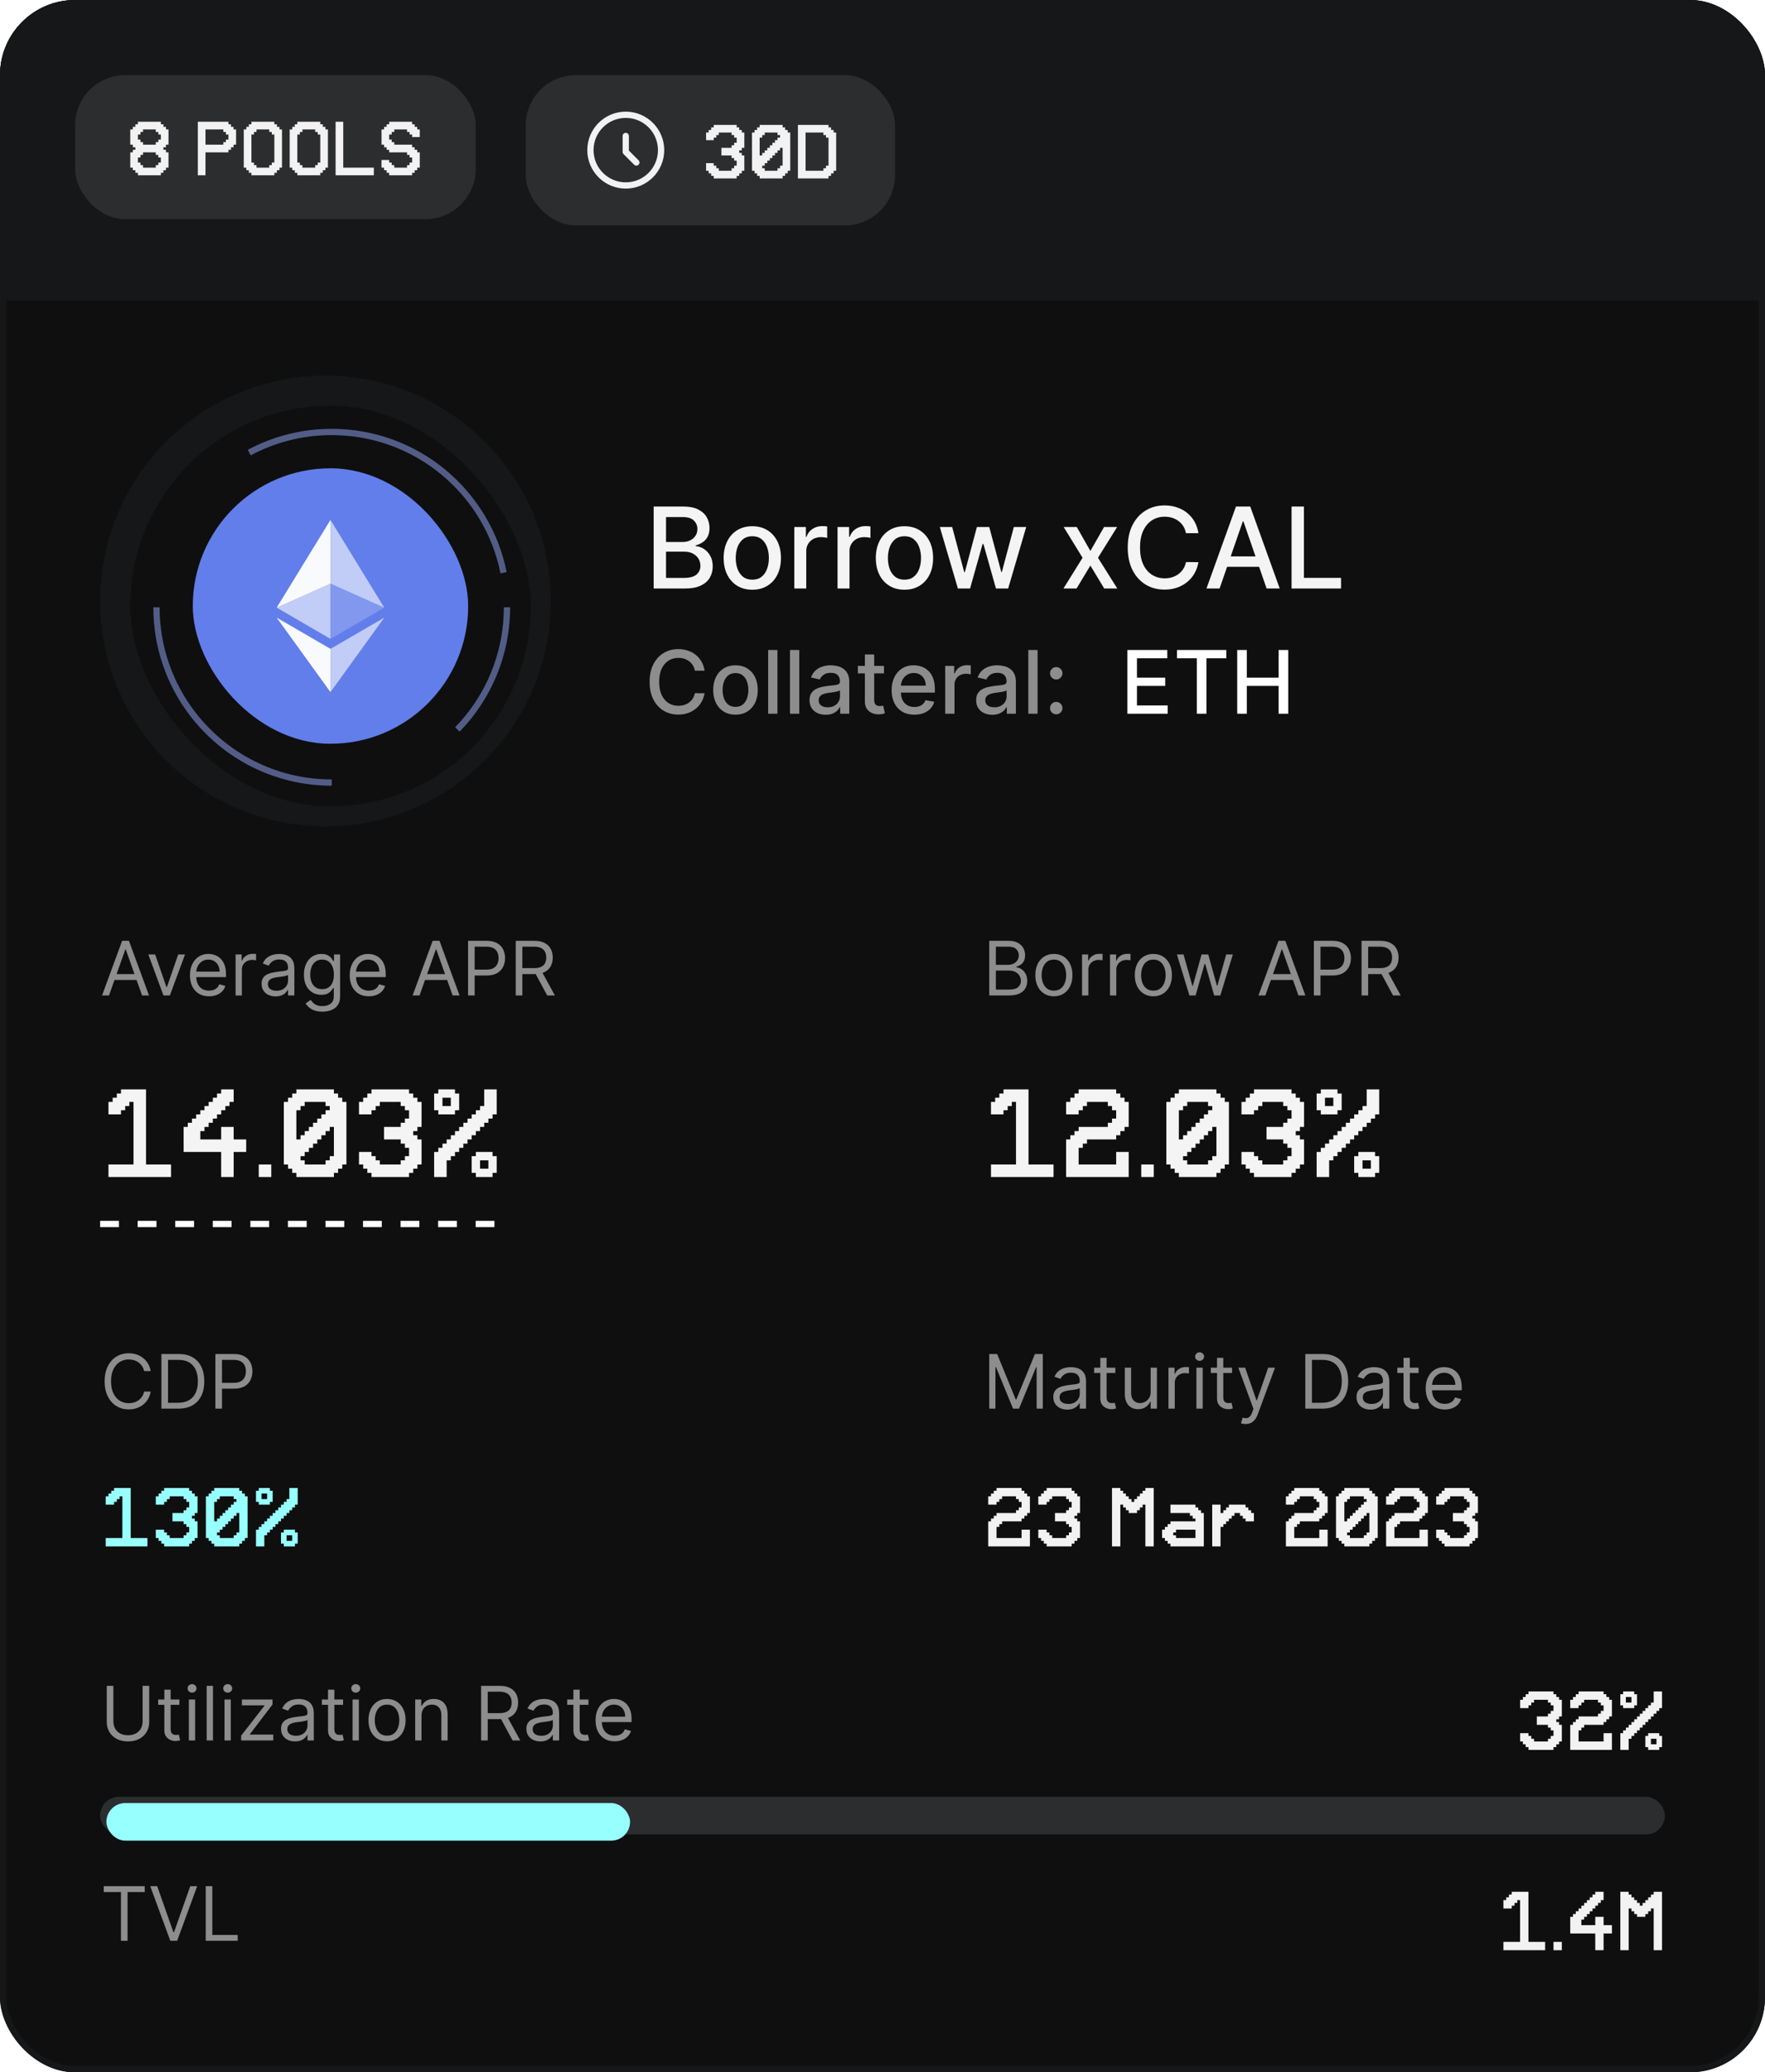 <svg width="282" height="331" viewBox="0 0 282 331" fill="none" xmlns="http://www.w3.org/2000/svg">
<g clip-path="url(#clip0_387_64000)">
<rect width="282" height="331" rx="12" fill="#0F0F0F"/>
<rect width="282" height="48" fill="#161718"/>
<rect x="12" y="12" width="64" height="23" rx="8" fill="#2B2D2F"/>
<path d="M24.888 26.778V26.373H25.296V25.964H25.701V25.151H25.296V24.742H24.888V24.334H22.849V24.742H22.444V25.151H22.036V25.964H22.444V26.373H22.849V26.778H24.888ZM24.888 23.112V22.704H25.296V22.299H25.701V21.482H25.296V21.077H24.888V20.669H22.849V21.077H22.444V21.482H22.036V22.299H22.444V22.704H22.849V23.112H24.888ZM22.036 28V27.595H21.627V27.186H21.222V26.778H20.814V24.334H21.222V23.926H21.627V23.52H21.222V23.112H20.814V20.669H21.222V20.26H21.627V19.852H22.036V19.447H25.701V19.852H26.11V20.26H26.518V20.669H26.923V23.112H26.518V23.52H26.11V23.926H26.518V24.334H26.923V26.778H26.518V27.186H26.11V27.595H25.701V28H22.036ZM35.684 23.112V22.704H36.092V22.299H36.497V21.482H36.092V21.077H35.684V20.669H32.831V23.112H35.684ZM31.61 28V19.447H36.497V19.852H36.906V20.26H37.314V20.669H37.719V23.112H37.314V23.52H36.906V23.926H36.497V24.334H32.831V28H31.61ZM43.02 26.778V26.373H43.429V25.964H43.834V21.482H43.429V21.077H43.02V20.669H40.982V21.077H40.577V21.482H40.169V25.964H40.577V26.373H40.982V26.778H43.02ZM40.169 28V27.595H39.76V27.186H39.355V26.778H38.947V20.669H39.355V20.26H39.76V19.852H40.169V19.447H43.834V19.852H44.242V20.26H44.651V20.669H45.056V26.778H44.651V27.186H44.242V27.595H43.834V28H40.169ZM50.357 26.778V26.373H50.766V25.964H51.171V21.482H50.766V21.077H50.357V20.669H48.319V21.077H47.914V21.482H47.505V25.964H47.914V26.373H48.319V26.778H50.357ZM47.505 28V27.595H47.097V27.186H46.692V26.778H46.283V20.669H46.692V20.26H47.097V19.852H47.505V19.447H51.171V19.852H51.579V20.26H51.987V20.669H52.393V26.778H51.987V27.186H51.579V27.595H51.171V28H47.505ZM53.62 28V19.447H54.842V26.778H59.73V28H53.62ZM62.179 28V27.595H61.771V27.186H61.365V26.778H60.957V25.556H62.179V25.964H62.587V26.373H62.993V26.778H65.031V26.373H65.439V25.964H65.845V25.151H65.439V24.742H65.031V24.334H62.179V23.926H61.771V23.52H61.365V23.112H60.957V20.669H61.365V20.26H61.771V19.852H62.179V19.447H65.845V19.852H66.253V20.26H66.661V20.669H67.067V21.89H65.845V21.482H65.439V21.077H65.031V20.669H62.993V21.077H62.587V21.482H62.179V22.299H62.587V22.704H62.993V23.112H65.845V23.52H66.253V23.926H66.661V24.334H67.067V26.778H66.661V27.186H66.253V27.595H65.845V28H62.179Z" fill="#F2F2F2"/>
<rect x="84" y="12" width="59" height="24" rx="8" fill="#2B2D2F"/>
<path fill-rule="evenodd" clip-rule="evenodd" d="M99.979 18.667C97.045 18.667 94.667 21.045 94.667 23.979C94.667 26.913 97.045 29.291 99.979 29.291C102.913 29.291 105.291 26.913 105.291 23.979C105.291 21.045 102.913 18.667 99.979 18.667ZM94 23.979C94 20.677 96.677 18 99.979 18C103.281 18 105.958 20.677 105.958 23.979C105.958 27.281 103.281 29.958 99.979 29.958C96.677 29.958 94 27.281 94 23.979ZM99.979 21.387C100.163 21.387 100.312 21.537 100.312 21.721V24.123L101.909 25.719C102.039 25.85 102.039 26.061 101.909 26.191C101.778 26.321 101.567 26.321 101.437 26.191L99.743 24.497C99.681 24.435 99.646 24.35 99.646 24.261V21.721C99.646 21.537 99.795 21.387 99.979 21.387Z" fill="#F2F2F2"/>
<path d="M100.312 24.123H100.146C100.146 24.168 100.163 24.21 100.195 24.241L100.312 24.123ZM101.909 25.719L101.791 25.837V25.837L101.909 25.719ZM101.909 26.191L101.791 26.073L101.791 26.073L101.909 26.191ZM101.437 26.191L101.555 26.073L101.555 26.073L101.437 26.191ZM99.743 24.497L99.861 24.379L99.861 24.379L99.743 24.497ZM94.833 23.979C94.833 21.137 97.137 18.833 99.979 18.833V18.5C96.953 18.5 94.5 20.953 94.5 23.979H94.833ZM99.979 29.125C97.137 29.125 94.833 26.821 94.833 23.979H94.5C94.5 27.005 96.953 29.458 99.979 29.458V29.125ZM105.125 23.979C105.125 26.821 102.821 29.125 99.979 29.125V29.458C103.005 29.458 105.458 27.005 105.458 23.979H105.125ZM99.979 18.833C102.821 18.833 105.125 21.137 105.125 23.979H105.458C105.458 20.953 103.005 18.5 99.979 18.5V18.833ZM99.979 17.833C96.585 17.833 93.833 20.585 93.833 23.979H94.167C94.167 20.769 96.769 18.167 99.979 18.167V17.833ZM106.125 23.979C106.125 20.585 103.373 17.833 99.979 17.833V18.167C103.189 18.167 105.791 20.769 105.791 23.979H106.125ZM99.979 30.125C103.373 30.125 106.125 27.373 106.125 23.979H105.791C105.791 27.189 103.189 29.791 99.979 29.791V30.125ZM93.833 23.979C93.833 27.373 96.585 30.125 99.979 30.125V29.791C96.769 29.791 94.167 27.189 94.167 23.979H93.833ZM100.479 21.721C100.479 21.445 100.255 21.221 99.979 21.221V21.554C100.071 21.554 100.146 21.629 100.146 21.721H100.479ZM100.479 24.123V21.721H100.146V24.123H100.479ZM102.026 25.602L100.43 24.005L100.195 24.241L101.791 25.837L102.026 25.602ZM102.026 26.309C102.222 26.113 102.222 25.797 102.026 25.602L101.791 25.837C101.856 25.902 101.856 26.008 101.791 26.073L102.026 26.309ZM101.319 26.309C101.515 26.504 101.831 26.504 102.026 26.309L101.791 26.073C101.726 26.138 101.62 26.138 101.555 26.073L101.319 26.309ZM99.626 24.615L101.319 26.309L101.555 26.073L99.861 24.379L99.626 24.615ZM99.479 24.261C99.479 24.394 99.532 24.521 99.626 24.615L99.861 24.379C99.83 24.348 99.812 24.306 99.812 24.261H99.479ZM99.479 21.721V24.261H99.812V21.721H99.479ZM99.979 21.221C99.703 21.221 99.479 21.445 99.479 21.721H99.812C99.812 21.629 99.887 21.554 99.979 21.554V21.221Z" fill="#F2F2F2"/>
<path d="M114.036 28.5V28.095H113.627V27.686H113.222V27.278H112.814V26.056H114.036V26.464H114.444V26.873H114.849V27.278H116.888V26.873H117.296V26.464H117.701V25.651H117.296V25.242H116.888V24.834H115.258V23.612H116.888V23.204H117.296V22.799H117.701V21.982H117.296V21.577H116.888V21.169H114.849V21.577H114.444V21.982H114.036V22.39H112.814V21.169H113.222V20.76H113.627V20.352H114.036V19.947H117.701V20.352H118.11V20.76H118.518V21.169H118.923V23.612H118.518V24.02H118.11V24.426H118.518V24.834H118.923V27.278H118.518V27.686H118.11V28.095H117.701V28.5H114.036ZM124.225 27.278V26.873H124.633V26.464H125.038V23.612H124.633V24.02H124.225V24.426H123.816V24.834H123.411V25.242H123.003V25.651H122.594V26.056H122.186V26.464H121.781V26.873H122.186V27.278H124.225ZM121.781 24.834V24.426H122.186V24.02H122.594V23.612H123.003V23.204H123.411V22.799H123.816V22.39H124.225V21.982H124.633V21.577H124.225V21.169H122.186V21.577H121.781V21.982H121.373V24.834H121.781ZM121.373 28.5V28.095H120.964V27.686H120.559V27.278H120.151V21.169H120.559V20.76H120.964V20.352H121.373V19.947H125.038V20.352H125.447V20.76H125.855V21.169H126.26V27.278H125.855V27.686H125.447V28.095H125.038V28.5H121.373ZM131.562 27.278V26.873H131.97V26.464H132.375V21.982H131.97V21.577H131.562V21.169H128.709V27.278H131.562ZM127.488 28.5V19.947H132.375V20.352H132.783V20.76H133.192V21.169H133.597V27.278H133.192V27.686H132.783V28.095H132.375V28.5H127.488Z" fill="#F2F2F2"/>
<path d="M53 64.4H258C262.418 64.4 266 67.982 266 72.4V120.4C266 124.819 262.418 128.4 258 128.4H53V64.4Z" fill="#0F0F0F"/>
<circle cx="52" cy="96" r="36" fill="#161718"/>
<rect x="20.801" y="64.8" width="64" height="64" rx="32" fill="#0F0F0F"/>
<g opacity="0.5" filter="url(#filter0_d_387_64000)">
<path d="M81 96.999C81 104.589 77.98 111.474 73.076 116.517M53 124.999C43.913 124.999 35.837 120.67 30.722 113.963C27.132 109.255 25 103.376 25 96.999M39.818 72.29C43.746 70.19 48.234 68.999 53 68.999C66.575 68.999 77.894 78.659 80.456 91.481M81.001 96.999C81.001 104.589 77.981 111.474 73.077 116.517" stroke="#95ABFF" strokeLinecap="round"/>
</g>
<rect x="30.801" y="74.8" width="44" height="44" rx="22" fill="#627EEA"/>
<path d="M52.801 83.05V93.216L61.391 97.055L52.801 83.05Z" fill="white" fill-opacity="0.602"/>
<path d="M52.798 83.05L44.207 97.055L52.798 93.216V83.05Z" fill="#F9FAFD"/>
<path d="M52.801 103.642V110.549L61.397 98.654L52.801 103.642Z" fill="white" fill-opacity="0.602"/>
<path d="M52.798 110.549V103.641L44.207 98.654L52.798 110.549Z" fill="#F9FAFD"/>
<path d="M52.801 102.043L61.391 97.054L52.801 93.217V102.043Z" fill="white" fill-opacity="0.2"/>
<path d="M44.207 97.054L52.798 102.043V93.217L44.207 97.054Z" fill="white" fill-opacity="0.602"/>
<path d="M104.438 94V80.909H109.232C110.161 80.909 110.93 81.062 111.54 81.369C112.149 81.672 112.605 82.083 112.908 82.603C113.21 83.119 113.362 83.7 113.362 84.348C113.362 84.894 113.261 85.354 113.061 85.729C112.861 86.099 112.592 86.398 112.256 86.624C111.923 86.845 111.557 87.007 111.156 87.109V87.237C111.591 87.258 112.015 87.399 112.428 87.659C112.846 87.915 113.191 88.279 113.464 88.752C113.737 89.225 113.873 89.8 113.873 90.478C113.873 91.147 113.715 91.748 113.4 92.281C113.089 92.809 112.607 93.229 111.955 93.54C111.303 93.847 110.47 94 109.456 94H104.438ZM106.413 92.306H109.264C110.21 92.306 110.888 92.123 111.297 91.756C111.706 91.39 111.911 90.932 111.911 90.382C111.911 89.969 111.806 89.59 111.597 89.244C111.388 88.899 111.09 88.624 110.702 88.42C110.319 88.215 109.863 88.113 109.335 88.113H106.413V92.306ZM106.413 86.572H109.06C109.503 86.572 109.901 86.487 110.255 86.317C110.613 86.146 110.896 85.908 111.105 85.601C111.318 85.29 111.425 84.923 111.425 84.501C111.425 83.96 111.235 83.506 110.856 83.14C110.477 82.773 109.895 82.59 109.111 82.59H106.413V86.572ZM120.198 94.198C119.277 94.198 118.474 93.987 117.788 93.565C117.102 93.144 116.569 92.553 116.19 91.795C115.811 91.036 115.621 90.15 115.621 89.136C115.621 88.117 115.811 87.227 116.19 86.464C116.569 85.701 117.102 85.109 117.788 84.687C118.474 84.265 119.277 84.054 120.198 84.054C121.118 84.054 121.922 84.265 122.608 84.687C123.294 85.109 123.826 85.701 124.206 86.464C124.585 87.227 124.775 88.117 124.775 89.136C124.775 90.15 124.585 91.036 124.206 91.795C123.826 92.553 123.294 93.144 122.608 93.565C121.922 93.987 121.118 94.198 120.198 94.198ZM120.204 92.594C120.801 92.594 121.295 92.436 121.687 92.121C122.079 91.805 122.369 91.386 122.556 90.862C122.748 90.337 122.844 89.76 122.844 89.129C122.844 88.503 122.748 87.928 122.556 87.403C122.369 86.875 122.079 86.451 121.687 86.131C121.295 85.812 120.801 85.652 120.204 85.652C119.603 85.652 119.105 85.812 118.708 86.131C118.316 86.451 118.025 86.875 117.833 87.403C117.645 87.928 117.551 88.503 117.551 89.129C117.551 89.76 117.645 90.337 117.833 90.862C118.025 91.386 118.316 91.805 118.708 92.121C119.105 92.436 119.603 92.594 120.204 92.594ZM126.908 94V84.182H128.755V85.742H128.857C129.036 85.213 129.352 84.798 129.803 84.495C130.259 84.188 130.775 84.035 131.35 84.035C131.47 84.035 131.61 84.039 131.772 84.048C131.938 84.056 132.068 84.067 132.162 84.079V85.908C132.085 85.886 131.949 85.863 131.753 85.837C131.557 85.808 131.361 85.793 131.165 85.793C130.713 85.793 130.311 85.888 129.957 86.08C129.607 86.268 129.33 86.53 129.126 86.867C128.921 87.199 128.819 87.578 128.819 88.004V94H126.908ZM133.816 94V84.182H135.663V85.742H135.766C135.945 85.213 136.26 84.798 136.712 84.495C137.168 84.188 137.683 84.035 138.259 84.035C138.378 84.035 138.518 84.039 138.68 84.048C138.847 84.056 138.977 84.067 139.07 84.079V85.908C138.994 85.886 138.857 85.863 138.661 85.837C138.465 85.808 138.269 85.793 138.073 85.793C137.621 85.793 137.219 85.888 136.865 86.08C136.516 86.268 136.239 86.53 136.034 86.867C135.83 87.199 135.727 87.578 135.727 88.004V94H133.816ZM144.508 94.198C143.588 94.198 142.785 93.987 142.099 93.565C141.412 93.144 140.88 92.553 140.501 91.795C140.121 91.036 139.932 90.15 139.932 89.136C139.932 88.117 140.121 87.227 140.501 86.464C140.88 85.701 141.412 85.109 142.099 84.687C142.785 84.265 143.588 84.054 144.508 84.054C145.429 84.054 146.232 84.265 146.918 84.687C147.604 85.109 148.137 85.701 148.516 86.464C148.895 87.227 149.085 88.117 149.085 89.136C149.085 90.15 148.895 91.036 148.516 91.795C148.137 92.553 147.604 93.144 146.918 93.565C146.232 93.987 145.429 94.198 144.508 94.198ZM144.515 92.594C145.111 92.594 145.606 92.436 145.998 92.121C146.39 91.805 146.68 91.386 146.867 90.862C147.059 90.337 147.155 89.76 147.155 89.129C147.155 88.503 147.059 87.928 146.867 87.403C146.68 86.875 146.39 86.451 145.998 86.131C145.606 85.812 145.111 85.652 144.515 85.652C143.914 85.652 143.415 85.812 143.019 86.131C142.627 86.451 142.335 86.875 142.143 87.403C141.956 87.928 141.862 88.503 141.862 89.129C141.862 89.76 141.956 90.337 142.143 90.862C142.335 91.386 142.627 91.805 143.019 92.121C143.415 92.436 143.914 92.594 144.515 92.594ZM153.048 94L150.159 84.182H152.134L154.058 91.392H154.154L156.084 84.182H158.059L159.977 91.36H160.073L161.984 84.182H163.959L161.077 94H159.127L157.133 86.911H156.986L154.991 94H153.048ZM172.045 84.182L174.212 88.004L176.398 84.182H178.488L175.427 89.091L178.514 94H176.424L174.212 90.331L172.007 94H169.91L172.966 89.091L169.949 84.182H172.045ZM191.477 85.166H189.483C189.406 84.74 189.263 84.365 189.055 84.041C188.846 83.717 188.59 83.442 188.287 83.217C187.985 82.991 187.646 82.82 187.271 82.705C186.9 82.59 186.506 82.533 186.089 82.533C185.334 82.533 184.659 82.722 184.062 83.102C183.47 83.481 183.001 84.037 182.656 84.77C182.315 85.503 182.145 86.398 182.145 87.454C182.145 88.52 182.315 89.419 182.656 90.152C183.001 90.885 183.472 91.439 184.069 91.814C184.665 92.189 185.336 92.376 186.082 92.376C186.496 92.376 186.888 92.321 187.258 92.21C187.633 92.095 187.972 91.927 188.275 91.705C188.577 91.484 188.833 91.213 189.042 90.894C189.255 90.57 189.402 90.199 189.483 89.781L191.477 89.788C191.371 90.431 191.164 91.023 190.857 91.565C190.555 92.102 190.165 92.566 189.687 92.958C189.214 93.346 188.673 93.646 188.064 93.859C187.454 94.072 186.79 94.179 186.069 94.179C184.936 94.179 183.926 93.91 183.04 93.374C182.153 92.832 181.454 92.059 180.943 91.053C180.436 90.048 180.182 88.848 180.182 87.454C180.182 86.057 180.438 84.857 180.949 83.856C181.461 82.85 182.16 82.079 183.046 81.542C183.932 81.001 184.94 80.73 186.069 80.73C186.764 80.73 187.412 80.83 188.013 81.031C188.618 81.227 189.161 81.516 189.643 81.9C190.124 82.279 190.523 82.744 190.838 83.293C191.153 83.839 191.366 84.463 191.477 85.166ZM194.858 94H192.762L197.473 80.909H199.755L204.466 94H202.369L198.668 83.287H198.566L194.858 94ZM195.21 88.874H202.011V90.535H195.21V88.874ZM206.356 94V80.909H208.331V92.3H214.263V94H206.356Z" fill="#F4F4F4"/>
<path d="M112.575 107.129H111.024C110.964 106.798 110.853 106.506 110.691 106.254C110.529 106.002 110.33 105.789 110.094 105.613C109.859 105.437 109.596 105.305 109.304 105.215C109.016 105.126 108.709 105.081 108.384 105.081C107.798 105.081 107.272 105.228 106.808 105.523C106.348 105.818 105.983 106.251 105.714 106.821C105.449 107.391 105.317 108.087 105.317 108.909C105.317 109.738 105.449 110.437 105.714 111.007C105.983 111.577 106.349 112.008 106.813 112.3C107.277 112.591 107.799 112.737 108.379 112.737C108.701 112.737 109.006 112.694 109.294 112.608C109.586 112.518 109.849 112.388 110.085 112.215C110.32 112.043 110.519 111.832 110.681 111.584C110.847 111.332 110.961 111.044 111.024 110.719L112.575 110.724C112.492 111.224 112.332 111.685 112.093 112.106C111.858 112.523 111.554 112.885 111.183 113.19C110.815 113.491 110.394 113.725 109.92 113.891C109.446 114.056 108.929 114.139 108.369 114.139C107.488 114.139 106.702 113.93 106.013 113.513C105.323 113.092 104.78 112.49 104.382 111.708C103.988 110.926 103.79 109.993 103.79 108.909C103.79 107.822 103.989 106.889 104.387 106.11C104.785 105.328 105.328 104.728 106.018 104.31C106.707 103.889 107.491 103.679 108.369 103.679C108.91 103.679 109.413 103.757 109.881 103.913C110.351 104.065 110.774 104.29 111.148 104.589C111.523 104.884 111.833 105.245 112.078 105.673C112.323 106.097 112.489 106.582 112.575 107.129ZM117.511 114.154C116.795 114.154 116.17 113.99 115.637 113.662C115.103 113.334 114.689 112.875 114.394 112.285C114.099 111.695 113.951 111.005 113.951 110.217C113.951 109.424 114.099 108.732 114.394 108.138C114.689 107.545 115.103 107.085 115.637 106.756C116.17 106.428 116.795 106.264 117.511 106.264C118.227 106.264 118.852 106.428 119.385 106.756C119.919 107.085 120.333 107.545 120.628 108.138C120.923 108.732 121.07 109.424 121.07 110.217C121.07 111.005 120.923 111.695 120.628 112.285C120.333 112.875 119.919 113.334 119.385 113.662C118.852 113.99 118.227 114.154 117.511 114.154ZM117.516 112.906C117.98 112.906 118.364 112.784 118.669 112.538C118.974 112.293 119.2 111.967 119.345 111.559C119.494 111.151 119.569 110.702 119.569 110.212C119.569 109.724 119.494 109.277 119.345 108.869C119.2 108.458 118.974 108.129 118.669 107.88C118.364 107.631 117.98 107.507 117.516 107.507C117.048 107.507 116.661 107.631 116.352 107.88C116.048 108.129 115.82 108.458 115.671 108.869C115.526 109.277 115.453 109.724 115.453 110.212C115.453 110.702 115.526 111.151 115.671 111.559C115.82 111.967 116.048 112.293 116.352 112.538C116.661 112.784 117.048 112.906 117.516 112.906ZM124.216 103.818V114H122.73V103.818H124.216ZM127.703 103.818V114H126.216V103.818H127.703ZM131.925 114.169C131.441 114.169 131.003 114.08 130.612 113.901C130.221 113.718 129.911 113.455 129.683 113.11C129.457 112.765 129.344 112.343 129.344 111.842C129.344 111.411 129.427 111.057 129.593 110.778C129.759 110.5 129.982 110.28 130.264 110.117C130.546 109.955 130.861 109.832 131.209 109.749C131.557 109.666 131.911 109.603 132.273 109.56C132.73 109.507 133.101 109.464 133.386 109.431C133.671 109.395 133.879 109.337 134.008 109.257C134.137 109.178 134.202 109.048 134.202 108.869V108.835C134.202 108.4 134.079 108.064 133.834 107.825C133.592 107.587 133.231 107.467 132.75 107.467C132.25 107.467 131.855 107.578 131.567 107.8C131.282 108.019 131.085 108.263 130.975 108.531L129.578 108.213C129.744 107.749 129.986 107.375 130.304 107.089C130.625 106.801 130.995 106.592 131.413 106.463C131.83 106.33 132.269 106.264 132.73 106.264C133.035 106.264 133.358 106.301 133.7 106.374C134.044 106.443 134.366 106.572 134.664 106.761C134.966 106.95 135.213 107.22 135.405 107.572C135.597 107.92 135.693 108.372 135.693 108.929V114H134.241V112.956H134.182C134.086 113.148 133.942 113.337 133.749 113.523C133.557 113.708 133.31 113.862 133.009 113.985C132.707 114.108 132.346 114.169 131.925 114.169ZM132.248 112.976C132.659 112.976 133.01 112.895 133.302 112.732C133.597 112.57 133.821 112.358 133.973 112.096C134.129 111.831 134.207 111.547 134.207 111.246V110.261C134.154 110.314 134.051 110.364 133.898 110.411C133.749 110.454 133.579 110.492 133.386 110.525C133.194 110.555 133.007 110.583 132.825 110.609C132.642 110.633 132.49 110.652 132.367 110.669C132.079 110.705 131.815 110.767 131.577 110.853C131.341 110.939 131.152 111.063 131.01 111.226C130.871 111.385 130.801 111.597 130.801 111.862C130.801 112.23 130.937 112.509 131.209 112.697C131.481 112.883 131.827 112.976 132.248 112.976ZM141.238 106.364V107.557H137.067V106.364H141.238ZM138.185 104.534H139.672V111.758C139.672 112.046 139.715 112.263 139.801 112.409C139.887 112.552 139.998 112.649 140.134 112.702C140.273 112.752 140.424 112.777 140.586 112.777C140.706 112.777 140.81 112.769 140.9 112.752C140.989 112.736 141.059 112.722 141.108 112.712L141.377 113.94C141.291 113.973 141.168 114.007 141.009 114.04C140.85 114.076 140.651 114.096 140.412 114.099C140.021 114.106 139.657 114.036 139.319 113.891C138.981 113.745 138.707 113.519 138.498 113.214C138.29 112.91 138.185 112.527 138.185 112.066V104.534ZM146.091 114.154C145.339 114.154 144.691 113.993 144.147 113.672C143.607 113.347 143.19 112.891 142.895 112.305C142.603 111.715 142.457 111.024 142.457 110.232C142.457 109.449 142.603 108.76 142.895 108.163C143.19 107.567 143.6 107.101 144.127 106.766C144.658 106.432 145.278 106.264 145.987 106.264C146.418 106.264 146.835 106.335 147.24 106.478C147.644 106.621 148.007 106.844 148.328 107.149C148.65 107.454 148.904 107.85 149.089 108.337C149.275 108.821 149.368 109.41 149.368 110.102V110.629H143.297V109.516H147.911C147.911 109.125 147.831 108.778 147.672 108.477C147.513 108.172 147.289 107.931 147.001 107.756C146.716 107.58 146.381 107.492 145.997 107.492C145.579 107.492 145.215 107.595 144.903 107.8C144.595 108.003 144.356 108.268 144.187 108.596C144.021 108.921 143.939 109.274 143.939 109.655V110.525C143.939 111.035 144.028 111.469 144.207 111.827C144.389 112.185 144.643 112.459 144.968 112.648C145.292 112.833 145.672 112.926 146.106 112.926C146.388 112.926 146.645 112.886 146.877 112.807C147.109 112.724 147.309 112.601 147.478 112.439C147.647 112.277 147.777 112.076 147.866 111.837L149.273 112.091C149.16 112.505 148.958 112.868 148.667 113.18C148.378 113.488 148.015 113.728 147.578 113.901C147.144 114.07 146.648 114.154 146.091 114.154ZM151.017 114V106.364H152.454V107.577H152.533C152.672 107.166 152.918 106.843 153.269 106.607C153.624 106.369 154.025 106.249 154.472 106.249C154.565 106.249 154.674 106.253 154.8 106.259C154.93 106.266 155.031 106.274 155.104 106.284V107.706C155.044 107.689 154.938 107.671 154.785 107.651C154.633 107.628 154.48 107.616 154.328 107.616C153.977 107.616 153.663 107.691 153.388 107.84C153.117 107.986 152.901 108.19 152.742 108.452C152.583 108.71 152.503 109.005 152.503 109.337V114H151.017ZM158.544 114.169C158.06 114.169 157.622 114.08 157.231 113.901C156.84 113.718 156.53 113.455 156.302 113.11C156.076 112.765 155.964 112.343 155.964 111.842C155.964 111.411 156.046 111.057 156.212 110.778C156.378 110.5 156.602 110.28 156.883 110.117C157.165 109.955 157.48 109.832 157.828 109.749C158.176 109.666 158.531 109.603 158.892 109.56C159.349 109.507 159.72 109.464 160.006 109.431C160.291 109.395 160.498 109.337 160.627 109.257C160.756 109.178 160.821 109.048 160.821 108.869V108.835C160.821 108.4 160.698 108.064 160.453 107.825C160.211 107.587 159.85 107.467 159.369 107.467C158.869 107.467 158.474 107.578 158.186 107.8C157.901 108.019 157.704 108.263 157.594 108.531L156.197 108.213C156.363 107.749 156.605 107.375 156.923 107.089C157.245 106.801 157.614 106.592 158.032 106.463C158.449 106.33 158.889 106.264 159.349 106.264C159.654 106.264 159.977 106.301 160.319 106.374C160.663 106.443 160.985 106.572 161.283 106.761C161.585 106.95 161.832 107.22 162.024 107.572C162.216 107.92 162.312 108.372 162.312 108.929V114H160.861V112.956H160.801C160.705 113.148 160.561 113.337 160.368 113.523C160.176 113.708 159.929 113.862 159.628 113.985C159.326 114.108 158.965 114.169 158.544 114.169ZM158.867 112.976C159.278 112.976 159.629 112.895 159.921 112.732C160.216 112.57 160.44 112.358 160.592 112.096C160.748 111.831 160.826 111.547 160.826 111.246V110.261C160.773 110.314 160.67 110.364 160.518 110.411C160.368 110.454 160.198 110.492 160.006 110.525C159.813 110.555 159.626 110.583 159.444 110.609C159.261 110.633 159.109 110.652 158.986 110.669C158.698 110.705 158.434 110.767 158.196 110.853C157.961 110.939 157.772 111.063 157.629 111.226C157.49 111.385 157.42 111.597 157.42 111.862C157.42 112.23 157.556 112.509 157.828 112.697C158.1 112.883 158.446 112.976 158.867 112.976ZM165.779 103.818V114H164.292V103.818H165.779ZM168.758 114.094C168.486 114.094 168.253 113.998 168.057 113.806C167.861 113.611 167.764 113.375 167.764 113.1C167.764 112.828 167.861 112.596 168.057 112.404C168.253 112.209 168.486 112.111 168.758 112.111C169.03 112.111 169.263 112.209 169.459 112.404C169.655 112.596 169.752 112.828 169.752 113.1C169.752 113.282 169.706 113.45 169.613 113.602C169.524 113.751 169.404 113.871 169.255 113.96C169.106 114.05 168.94 114.094 168.758 114.094ZM168.758 108.536C168.486 108.536 168.253 108.438 168.057 108.243C167.861 108.047 167.764 107.814 167.764 107.542C167.764 107.27 167.861 107.038 168.057 106.846C168.253 106.65 168.486 106.553 168.758 106.553C169.03 106.553 169.263 106.65 169.459 106.846C169.655 107.038 169.752 107.27 169.752 107.542C169.752 107.724 169.706 107.892 169.613 108.044C169.524 108.193 169.404 108.312 169.255 108.402C169.106 108.491 168.94 108.536 168.758 108.536Z" fill="#8D8D8D"/>
<path d="M180.119 114V103.818H186.502V105.141H181.655V108.243H186.169V109.56H181.655V112.678H186.562V114H180.119ZM188.052 105.141V103.818H195.932V105.141H192.755V114H191.224V105.141H188.052ZM197.673 114V103.818H199.21V108.243H204.286V103.818H205.827V114H204.286V109.56H199.21V114H197.673Z" fill="white"/>
<path d="M17.415 159H16.307L19.511 150.273H20.602L23.807 159H22.699L20.091 151.653H20.023L17.415 159ZM17.824 155.591H22.29V156.528H17.824V155.591ZM29.562 152.455L27.141 159H26.119L23.698 152.455H24.789L26.596 157.67H26.664L28.471 152.455H29.562ZM33.399 159.136C32.769 159.136 32.224 158.997 31.767 158.719C31.312 158.438 30.962 158.045 30.715 157.543C30.47 157.037 30.348 156.449 30.348 155.778C30.348 155.108 30.47 154.517 30.715 154.006C30.962 153.491 31.305 153.091 31.746 152.804C32.189 152.514 32.706 152.369 33.297 152.369C33.638 152.369 33.974 152.426 34.307 152.54C34.639 152.653 34.942 152.838 35.215 153.094C35.487 153.347 35.705 153.682 35.867 154.099C36.028 154.517 36.109 155.031 36.109 155.642V156.068H31.064V155.199H35.087C35.087 154.83 35.013 154.5 34.865 154.21C34.72 153.92 34.513 153.692 34.243 153.524C33.976 153.357 33.66 153.273 33.297 153.273C32.896 153.273 32.55 153.372 32.257 153.571C31.967 153.767 31.744 154.023 31.588 154.338C31.432 154.653 31.354 154.991 31.354 155.352V155.932C31.354 156.426 31.439 156.845 31.609 157.189C31.783 157.53 32.023 157.79 32.33 157.969C32.636 158.145 32.993 158.233 33.399 158.233C33.663 158.233 33.902 158.196 34.115 158.122C34.331 158.045 34.517 157.932 34.673 157.781C34.83 157.628 34.95 157.437 35.035 157.21L36.007 157.483C35.905 157.812 35.733 158.102 35.492 158.352C35.25 158.599 34.952 158.793 34.597 158.932C34.242 159.068 33.842 159.136 33.399 159.136ZM37.639 159V152.455H38.611V153.443H38.679C38.798 153.119 39.014 152.857 39.327 152.655C39.639 152.453 39.992 152.352 40.383 152.352C40.457 152.352 40.55 152.354 40.66 152.357C40.771 152.359 40.855 152.364 40.912 152.369V153.392C40.878 153.384 40.8 153.371 40.678 153.354C40.558 153.334 40.432 153.324 40.298 153.324C39.98 153.324 39.696 153.391 39.446 153.524C39.199 153.655 39.003 153.837 38.858 154.07C38.716 154.3 38.645 154.562 38.645 154.858V159H37.639ZM44.03 159.153C43.615 159.153 43.239 159.075 42.901 158.919C42.563 158.76 42.294 158.531 42.096 158.233C41.897 157.932 41.797 157.568 41.797 157.142C41.797 156.767 41.871 156.463 42.019 156.23C42.166 155.994 42.364 155.81 42.611 155.676C42.858 155.543 43.131 155.443 43.429 155.378C43.73 155.31 44.033 155.256 44.337 155.216C44.735 155.165 45.057 155.126 45.304 155.101C45.554 155.072 45.736 155.026 45.85 154.96C45.966 154.895 46.025 154.781 46.025 154.619V154.585C46.025 154.165 45.909 153.838 45.679 153.605C45.452 153.372 45.107 153.256 44.644 153.256C44.164 153.256 43.787 153.361 43.515 153.571C43.242 153.781 43.05 154.006 42.939 154.244L41.985 153.903C42.155 153.506 42.383 153.196 42.666 152.974C42.953 152.75 43.266 152.594 43.604 152.506C43.945 152.415 44.28 152.369 44.61 152.369C44.82 152.369 45.061 152.395 45.334 152.446C45.61 152.494 45.875 152.595 46.131 152.749C46.39 152.902 46.604 153.134 46.775 153.443C46.945 153.753 47.03 154.168 47.03 154.688V159H46.025V158.114H45.973C45.905 158.256 45.791 158.408 45.633 158.57C45.473 158.732 45.262 158.869 44.998 158.983C44.733 159.097 44.411 159.153 44.03 159.153ZM44.184 158.25C44.581 158.25 44.916 158.172 45.189 158.016C45.465 157.859 45.672 157.658 45.811 157.411C45.953 157.163 46.025 156.903 46.025 156.631V155.71C45.982 155.761 45.888 155.808 45.743 155.851C45.601 155.891 45.436 155.926 45.249 155.957C45.064 155.986 44.884 156.011 44.708 156.034C44.534 156.054 44.394 156.071 44.286 156.085C44.025 156.119 43.78 156.175 43.553 156.251C43.328 156.325 43.147 156.437 43.008 156.588C42.871 156.736 42.803 156.937 42.803 157.193C42.803 157.543 42.932 157.807 43.191 157.986C43.452 158.162 43.783 158.25 44.184 158.25ZM51.508 161.591C51.022 161.591 50.604 161.528 50.255 161.403C49.906 161.281 49.614 161.119 49.381 160.918C49.151 160.719 48.968 160.506 48.832 160.278L49.633 159.716C49.724 159.835 49.839 159.972 49.978 160.125C50.117 160.281 50.307 160.416 50.549 160.53C50.793 160.646 51.113 160.705 51.508 160.705C52.036 160.705 52.472 160.577 52.816 160.321C53.16 160.065 53.332 159.665 53.332 159.119V157.79H53.246C53.173 157.909 53.068 158.057 52.931 158.233C52.798 158.406 52.604 158.561 52.352 158.697C52.102 158.831 51.764 158.898 51.337 158.898C50.809 158.898 50.334 158.773 49.914 158.523C49.496 158.273 49.166 157.909 48.921 157.432C48.68 156.955 48.559 156.375 48.559 155.693C48.559 155.023 48.677 154.439 48.913 153.942C49.148 153.442 49.477 153.055 49.897 152.783C50.318 152.507 50.803 152.369 51.354 152.369C51.781 152.369 52.119 152.44 52.369 152.582C52.621 152.722 52.815 152.881 52.948 153.06C53.084 153.236 53.19 153.381 53.264 153.494H53.366V152.455H54.337V159.188C54.337 159.75 54.209 160.207 53.954 160.56C53.701 160.915 53.36 161.175 52.931 161.339C52.505 161.507 52.031 161.591 51.508 161.591ZM51.474 157.994C51.877 157.994 52.218 157.902 52.496 157.717C52.775 157.533 52.986 157.267 53.131 156.92C53.276 156.574 53.349 156.159 53.349 155.676C53.349 155.205 53.278 154.788 53.136 154.428C52.994 154.067 52.783 153.784 52.505 153.58C52.227 153.375 51.883 153.273 51.474 153.273C51.048 153.273 50.693 153.381 50.408 153.597C50.127 153.812 49.916 154.102 49.773 154.466C49.634 154.83 49.565 155.233 49.565 155.676C49.565 156.131 49.636 156.533 49.778 156.882C49.923 157.229 50.136 157.501 50.417 157.7C50.701 157.896 51.053 157.994 51.474 157.994ZM58.923 159.136C58.292 159.136 57.748 158.997 57.291 158.719C56.836 158.438 56.485 158.045 56.238 157.543C55.994 157.037 55.871 156.449 55.871 155.778C55.871 155.108 55.994 154.517 56.238 154.006C56.485 153.491 56.829 153.091 57.269 152.804C57.712 152.514 58.229 152.369 58.82 152.369C59.161 152.369 59.498 152.426 59.83 152.54C60.163 152.653 60.465 152.838 60.738 153.094C61.011 153.347 61.228 153.682 61.39 154.099C61.552 154.517 61.633 155.031 61.633 155.642V156.068H56.587V155.199H60.61C60.61 154.83 60.536 154.5 60.389 154.21C60.244 153.92 60.036 153.692 59.766 153.524C59.499 153.357 59.184 153.273 58.82 153.273C58.42 153.273 58.073 153.372 57.781 153.571C57.491 153.767 57.268 154.023 57.111 154.338C56.955 154.653 56.877 154.991 56.877 155.352V155.932C56.877 156.426 56.962 156.845 57.133 157.189C57.306 157.53 57.546 157.79 57.853 157.969C58.16 158.145 58.516 158.233 58.923 158.233C59.187 158.233 59.425 158.196 59.639 158.122C59.854 158.045 60.041 157.932 60.197 157.781C60.353 157.628 60.474 157.437 60.559 157.21L61.531 157.483C61.428 157.812 61.256 158.102 61.015 158.352C60.773 158.599 60.475 158.793 60.12 158.932C59.765 159.068 59.366 159.136 58.923 159.136ZM67.032 159H65.924L69.129 150.273H70.219L73.424 159H72.316L69.708 151.653H69.64L67.032 159ZM67.441 155.591H71.907V156.528H67.441V155.591ZM74.783 159V150.273H77.732C78.417 150.273 78.977 150.396 79.411 150.643C79.849 150.888 80.173 151.219 80.383 151.636C80.593 152.054 80.698 152.52 80.698 153.034C80.698 153.548 80.593 154.016 80.383 154.436C80.175 154.857 79.854 155.192 79.42 155.442C78.985 155.689 78.428 155.812 77.749 155.812H75.636V154.875H77.715C78.184 154.875 78.56 154.794 78.844 154.632C79.129 154.47 79.335 154.251 79.462 153.976C79.593 153.697 79.658 153.384 79.658 153.034C79.658 152.685 79.593 152.372 79.462 152.097C79.335 151.821 79.127 151.605 78.84 151.449C78.553 151.29 78.173 151.21 77.698 151.21H75.84V159H74.783ZM82.401 159V150.273H85.349C86.031 150.273 86.591 150.389 87.028 150.622C87.466 150.852 87.79 151.169 88 151.572C88.21 151.976 88.315 152.435 88.315 152.949C88.315 153.463 88.21 153.919 88 154.317C87.79 154.714 87.467 155.027 87.033 155.254C86.598 155.479 86.043 155.591 85.367 155.591H82.98V154.636H85.332C85.798 154.636 86.173 154.568 86.457 154.432C86.744 154.295 86.952 154.102 87.079 153.852C87.21 153.599 87.276 153.298 87.276 152.949C87.276 152.599 87.21 152.294 87.079 152.033C86.949 151.771 86.74 151.57 86.453 151.428C86.166 151.283 85.787 151.21 85.315 151.21H83.457V159H82.401ZM86.508 155.08L88.656 159H87.429L85.315 155.08H86.508Z" fill="#8D8D8D"/>
<path d="M17.331 188V186H21.331V176.003H20.663V176.671H19.999V177.334H19.331V178.002H17.331V176.003H18V175.335H18.663V174.667H19.331V174.003H23.33V186H27.329V188H17.331ZM35.336 188V184.001H29.337V180.002H30.005V179.334H30.669V178.67H31.337V178.002H32.005V177.334H32.669V176.671H33.336V176.003H34.004V175.335H34.672V174.667H35.336V174.003H37.335V176.003H36.672V176.671H36.004V177.334H35.336V178.002H34.672V178.67H34.004V179.334H33.336V180.002H32.669V180.67H32.005V182.001H35.336V180.002H37.335V182.001H39.335V184.001H37.335V188H35.336ZM41.343 188V186H43.343V188H41.343ZM52.018 186V185.337H52.685V184.669H53.349V180.002H52.685V180.67H52.018V181.333H51.35V182.001H50.686V182.669H50.018V183.337H49.35V184.001H48.682V184.669H48.019V185.337H48.682V186H52.018ZM48.019 182.001V181.333H48.682V180.67H49.35V180.002H50.018V179.334H50.686V178.67H51.35V178.002H52.018V177.334H52.685V176.671H52.018V176.003H48.682V176.671H48.019V177.334H47.351V182.001H48.019ZM47.351 188V187.336H46.683V186.668H46.019V186H45.351V176.003H46.019V175.335H46.683V174.667H47.351V174.003H53.349V174.667H54.017V175.335H54.685V176.003H55.349V186H54.685V186.668H54.017V187.336H53.349V188H47.351ZM59.356 188V187.336H58.688V186.668H58.025V186H57.357V184.001H59.356V184.669H60.024V185.337H60.688V186H64.023V185.337H64.691V184.669H65.355V183.337H64.691V182.669H64.023V182.001H61.356V180.002H64.023V179.334H64.691V178.67H65.355V177.334H64.691V176.671H64.023V176.003H60.688V176.671H60.024V177.334H59.356V178.002H57.357V176.003H58.025V175.335H58.688V174.667H59.356V174.003H65.355V174.667H66.023V175.335H66.691V176.003H67.355V180.002H66.691V180.67H66.023V181.333H66.691V182.001H67.355V186H66.691V186.668H66.023V187.336H65.355V188H59.356ZM78.029 186.668V185.337H76.697V186.668H78.029ZM76.029 188V187.336H75.361V184.669H76.029V184.001H78.697V184.669H79.36V187.336H78.697V188H76.029ZM72.03 176.671V175.335H70.694V176.671H72.03ZM70.031 178.002V177.334H69.363V174.667H70.031V174.003H72.694V174.667H73.362V177.334H72.694V178.002H70.031ZM69.363 188V184.001H70.031V183.337H70.694V182.669H71.362V182.001H72.03V181.333H72.694V180.67H73.362V180.002H74.03V179.334H74.698V178.67H75.361V178.002H76.029V177.334H76.697V176.671H77.361V174.003H79.36V178.002H78.697V178.67H78.029V179.334H77.361V180.002H76.697V180.67H76.029V181.333H75.361V182.001H74.698V182.669H74.03V183.337H73.362V184.001H72.694V184.669H72.03V185.337H71.362V188H69.363Z" fill="#F4F4F4"/>
<line x1="16" y1="195.5" x2="81" y2="195.5" stroke="white" stroke-dasharray="3 3"/>
<path d="M158.057 159V150.273H161.108C161.716 150.273 162.217 150.378 162.612 150.588C163.007 150.795 163.301 151.075 163.494 151.428C163.688 151.777 163.784 152.165 163.784 152.591C163.784 152.966 163.717 153.276 163.584 153.52C163.453 153.764 163.28 153.957 163.064 154.099C162.851 154.241 162.619 154.347 162.369 154.415V154.5C162.636 154.517 162.905 154.611 163.175 154.781C163.445 154.952 163.67 155.196 163.852 155.514C164.034 155.832 164.125 156.222 164.125 156.682C164.125 157.119 164.026 157.513 163.827 157.862C163.628 158.212 163.314 158.489 162.885 158.693C162.456 158.898 161.898 159 161.21 159H158.057ZM159.114 158.062H161.21C161.901 158.062 162.391 157.929 162.68 157.662C162.973 157.392 163.119 157.065 163.119 156.682C163.119 156.386 163.044 156.114 162.893 155.864C162.743 155.611 162.528 155.409 162.25 155.259C161.972 155.105 161.642 155.028 161.261 155.028H159.114V158.062ZM159.114 154.108H161.074C161.392 154.108 161.679 154.045 161.935 153.92C162.193 153.795 162.398 153.619 162.548 153.392C162.702 153.165 162.778 152.898 162.778 152.591C162.778 152.207 162.645 151.882 162.378 151.615C162.111 151.345 161.688 151.21 161.108 151.21H159.114V154.108ZM168.384 159.136C167.793 159.136 167.275 158.996 166.829 158.714C166.386 158.433 166.039 158.04 165.789 157.534C165.542 157.028 165.418 156.437 165.418 155.761C165.418 155.08 165.542 154.484 165.789 153.976C166.039 153.467 166.386 153.072 166.829 152.791C167.275 152.51 167.793 152.369 168.384 152.369C168.975 152.369 169.492 152.51 169.935 152.791C170.381 153.072 170.728 153.467 170.975 153.976C171.225 154.484 171.35 155.08 171.35 155.761C171.35 156.437 171.225 157.028 170.975 157.534C170.728 158.04 170.381 158.433 169.935 158.714C169.492 158.996 168.975 159.136 168.384 159.136ZM168.384 158.233C168.833 158.233 169.202 158.118 169.492 157.888C169.782 157.658 169.996 157.355 170.136 156.98C170.275 156.605 170.344 156.199 170.344 155.761C170.344 155.324 170.275 154.916 170.136 154.538C169.996 154.161 169.782 153.855 169.492 153.622C169.202 153.389 168.833 153.273 168.384 153.273C167.935 153.273 167.566 153.389 167.276 153.622C166.987 153.855 166.772 154.161 166.633 154.538C166.494 154.916 166.424 155.324 166.424 155.761C166.424 156.199 166.494 156.605 166.633 156.98C166.772 157.355 166.987 157.658 167.276 157.888C167.566 158.118 167.935 158.233 168.384 158.233ZM172.885 159V152.455H173.857V153.443H173.925C174.044 153.119 174.26 152.857 174.573 152.655C174.885 152.453 175.238 152.352 175.63 152.352C175.703 152.352 175.796 152.354 175.907 152.357C176.017 152.359 176.101 152.364 176.158 152.369V153.392C176.124 153.384 176.046 153.371 175.924 153.354C175.804 153.334 175.678 153.324 175.544 153.324C175.226 153.324 174.942 153.391 174.692 153.524C174.445 153.655 174.249 153.837 174.104 154.07C173.962 154.3 173.891 154.562 173.891 154.858V159H172.885ZM177.35 159V152.455H178.322V153.443H178.39C178.509 153.119 178.725 152.857 179.038 152.655C179.35 152.453 179.702 152.352 180.094 152.352C180.168 152.352 180.261 152.354 180.371 152.357C180.482 152.359 180.566 152.364 180.623 152.369V153.392C180.589 153.384 180.511 153.371 180.388 153.354C180.269 153.334 180.143 153.324 180.009 153.324C179.691 153.324 179.407 153.391 179.157 153.524C178.91 153.655 178.714 153.837 178.569 154.07C178.427 154.3 178.356 154.562 178.356 154.858V159H177.35ZM184.275 159.136C183.684 159.136 183.165 158.996 182.719 158.714C182.276 158.433 181.93 158.04 181.68 157.534C181.433 157.028 181.309 156.437 181.309 155.761C181.309 155.08 181.433 154.484 181.68 153.976C181.93 153.467 182.276 153.072 182.719 152.791C183.165 152.51 183.684 152.369 184.275 152.369C184.866 152.369 185.383 152.51 185.826 152.791C186.272 153.072 186.619 153.467 186.866 153.976C187.116 154.484 187.241 155.08 187.241 155.761C187.241 156.437 187.116 157.028 186.866 157.534C186.619 158.04 186.272 158.433 185.826 158.714C185.383 158.996 184.866 159.136 184.275 159.136ZM184.275 158.233C184.724 158.233 185.093 158.118 185.383 157.888C185.673 157.658 185.887 157.355 186.026 156.98C186.165 156.605 186.235 156.199 186.235 155.761C186.235 155.324 186.165 154.916 186.026 154.538C185.887 154.161 185.673 153.855 185.383 153.622C185.093 153.389 184.724 153.273 184.275 153.273C183.826 153.273 183.457 153.389 183.167 153.622C182.877 153.855 182.663 154.161 182.523 154.538C182.384 154.916 182.315 155.324 182.315 155.761C182.315 156.199 182.384 156.605 182.523 156.98C182.663 157.355 182.877 157.658 183.167 157.888C183.457 158.118 183.826 158.233 184.275 158.233ZM190.036 159L188.042 152.455H189.099L190.513 157.466H190.582L191.979 152.455H193.053L194.434 157.449H194.502L195.917 152.455H196.974L194.979 159H193.991L192.559 153.972H192.457L191.025 159H190.036ZM202.173 159H201.065L204.269 150.273H205.36L208.565 159H207.457L204.849 151.653H204.781L202.173 159ZM202.582 155.591H207.048V156.528H202.582V155.591ZM209.924 159V150.273H212.873C213.558 150.273 214.117 150.396 214.552 150.643C214.989 150.888 215.313 151.219 215.523 151.636C215.734 152.054 215.839 152.52 215.839 153.034C215.839 153.548 215.734 154.016 215.523 154.436C215.316 154.857 214.995 155.192 214.56 155.442C214.126 155.689 213.569 155.812 212.89 155.812H210.776V154.875H212.856C213.325 154.875 213.701 154.794 213.985 154.632C214.269 154.47 214.475 154.251 214.603 153.976C214.734 153.697 214.799 153.384 214.799 153.034C214.799 152.685 214.734 152.372 214.603 152.097C214.475 151.821 214.268 151.605 213.981 151.449C213.694 151.29 213.313 151.21 212.839 151.21H210.981V159H209.924ZM217.541 159V150.273H220.49C221.172 150.273 221.732 150.389 222.169 150.622C222.607 150.852 222.93 151.169 223.141 151.572C223.351 151.976 223.456 152.435 223.456 152.949C223.456 153.463 223.351 153.919 223.141 154.317C222.93 154.714 222.608 155.027 222.173 155.254C221.739 155.479 221.183 155.591 220.507 155.591H218.121V154.636H220.473C220.939 154.636 221.314 154.568 221.598 154.432C221.885 154.295 222.092 154.102 222.22 153.852C222.351 153.599 222.416 153.298 222.416 152.949C222.416 152.599 222.351 152.294 222.22 152.033C222.089 151.771 221.881 151.57 221.594 151.428C221.307 151.283 220.928 151.21 220.456 151.21H218.598V159H217.541ZM221.649 155.08L223.797 159H222.57L220.456 155.08H221.649Z" fill="#8D8D8D"/>
<path d="M158.332 188V186H162.331V176.003H161.663V176.671H160.999V177.334H160.331V178.002H158.332V176.003H159V175.335H159.663V174.667H160.331V174.003H164.33V186H168.329V188H158.332ZM170.337 188V182.001H171.005V181.333H171.669V180.67H172.337V180.002H177.004V179.334H177.672V178.67H178.335V177.334H177.672V176.671H177.004V176.003H173.668V176.671H173.005V177.334H172.337V178.002H170.337V176.003H171.005V175.335H171.669V174.667H172.337V174.003H178.335V174.667H179.003V175.335H179.671V176.003H180.335V180.002H179.671V180.67H179.003V181.333H178.335V182.001H173.668V182.669H173.005V183.337H172.337V186H178.335V184.001H180.335V188H170.337ZM182.343 188V186H184.343V188H182.343ZM193.018 186V185.337H193.686V184.669H194.349V180.002H193.686V180.67H193.018V181.333H192.35V182.001H191.686V182.669H191.018V183.337H190.35V184.001H189.682V184.669H189.019V185.337H189.682V186H193.018ZM189.019 182.001V181.333H189.682V180.67H190.35V180.002H191.018V179.334H191.686V178.67H192.35V178.002H193.018V177.334H193.686V176.671H193.018V176.003H189.682V176.671H189.019V177.334H188.351V182.001H189.019ZM188.351 188V187.336H187.683V186.668H187.019V186H186.351V176.003H187.019V175.335H187.683V174.667H188.351V174.003H194.349V174.667H195.017V175.335H195.685V176.003H196.349V186H195.685V186.668H195.017V187.336H194.349V188H188.351ZM200.356 188V187.336H199.688V186.668H199.025V186H198.357V184.001H200.356V184.669H201.024V185.337H201.688V186H205.023V185.337H205.691V184.669H206.355V183.337H205.691V182.669H205.023V182.001H202.356V180.002H205.023V179.334H205.691V178.67H206.355V177.334H205.691V176.671H205.023V176.003H201.688V176.671H201.024V177.334H200.356V178.002H198.357V176.003H199.025V175.335H199.688V174.667H200.356V174.003H206.355V174.667H207.023V175.335H207.691V176.003H208.354V180.002H207.691V180.67H207.023V181.333H207.691V182.001H208.354V186H207.691V186.668H207.023V187.336H206.355V188H200.356ZM219.029 186.668V185.337H217.697V186.668H219.029ZM217.029 188V187.336H216.361V184.669H217.029V184.001H219.697V184.669H220.36V187.336H219.697V188H217.029ZM213.03 176.671V175.335H211.694V176.671H213.03ZM211.031 178.002V177.334H210.363V174.667H211.031V174.003H213.694V174.667H214.362V177.334H213.694V178.002H211.031ZM210.363 188V184.001H211.031V183.337H211.694V182.669H212.362V182.001H213.03V181.333H213.694V180.67H214.362V180.002H215.03V179.334H215.698V178.67H216.361V178.002H217.029V177.334H217.697V176.671H218.361V174.003H220.36V178.002H219.697V178.67H219.029V179.334H218.361V180.002H217.697V180.67H217.029V181.333H216.361V182.001H215.698V182.669H215.03V183.337H214.362V184.001H213.694V184.669H213.03V185.337H212.362V188H210.363Z" fill="#F4F4F4"/>
<path d="M24.079 219H23.023C22.96 218.696 22.851 218.429 22.695 218.199C22.541 217.969 22.354 217.776 22.132 217.619C21.913 217.46 21.671 217.341 21.403 217.261C21.136 217.182 20.858 217.142 20.568 217.142C20.04 217.142 19.561 217.276 19.132 217.543C18.706 217.81 18.366 218.203 18.114 218.723C17.864 219.243 17.739 219.881 17.739 220.636C17.739 221.392 17.864 222.03 18.114 222.55C18.366 223.07 18.706 223.463 19.132 223.73C19.561 223.997 20.04 224.131 20.568 224.131C20.858 224.131 21.136 224.091 21.403 224.011C21.671 223.932 21.913 223.814 22.132 223.658C22.354 223.499 22.541 223.304 22.695 223.074C22.851 222.841 22.96 222.574 23.023 222.273H24.079C24 222.719 23.855 223.118 23.645 223.47C23.435 223.822 23.173 224.122 22.861 224.369C22.548 224.614 22.197 224.8 21.808 224.928C21.422 225.055 21.009 225.119 20.568 225.119C19.824 225.119 19.162 224.938 18.582 224.574C18.003 224.21 17.547 223.693 17.215 223.023C16.882 222.352 16.716 221.557 16.716 220.636C16.716 219.716 16.882 218.92 17.215 218.25C17.547 217.58 18.003 217.062 18.582 216.699C19.162 216.335 19.824 216.153 20.568 216.153C21.009 216.153 21.422 216.217 21.808 216.345C22.197 216.473 22.548 216.661 22.861 216.908C23.173 217.152 23.435 217.45 23.645 217.803C23.855 218.152 24 218.551 24.079 219ZM28.48 225H25.787V216.273H28.6C29.446 216.273 30.171 216.447 30.773 216.797C31.375 217.143 31.837 217.642 32.158 218.293C32.479 218.94 32.64 219.716 32.64 220.619C32.64 221.528 32.478 222.311 32.154 222.967C31.83 223.621 31.358 224.124 30.739 224.476C30.12 224.825 29.367 225 28.48 225ZM26.844 224.062H28.412C29.134 224.062 29.732 223.923 30.206 223.645C30.681 223.366 31.034 222.97 31.267 222.456C31.5 221.942 31.617 221.33 31.617 220.619C31.617 219.915 31.502 219.308 31.272 218.8C31.041 218.288 30.698 217.896 30.24 217.624C29.783 217.348 29.213 217.21 28.532 217.21H26.844V224.062ZM34.412 225V216.273H37.361C38.046 216.273 38.605 216.396 39.04 216.643C39.478 216.888 39.801 217.219 40.012 217.636C40.222 218.054 40.327 218.52 40.327 219.034C40.327 219.548 40.222 220.016 40.012 220.436C39.804 220.857 39.483 221.192 39.049 221.442C38.614 221.689 38.057 221.812 37.378 221.812H35.265V220.875H37.344C37.813 220.875 38.189 220.794 38.473 220.632C38.758 220.47 38.963 220.251 39.091 219.976C39.222 219.697 39.287 219.384 39.287 219.034C39.287 218.685 39.222 218.372 39.091 218.097C38.963 217.821 38.756 217.605 38.469 217.449C38.182 217.29 37.801 217.21 37.327 217.21H35.469V225H34.412Z" fill="#8D8D8D"/>
<path d="M16.888 247V245.667H19.554V239.002H19.108V239.447H18.666V239.89H18.221V240.335H16.888V239.002H17.333V238.557H17.775V238.111H18.221V237.669H20.887V245.667H23.553V247H16.888ZM26.225 247V246.558H25.779V246.112H25.337V245.667H24.892V244.334H26.225V244.779H26.67V245.225H27.112V245.667H29.336V245.225H29.781V244.779H30.224V243.892H29.781V243.446H29.336V243.001H27.558V241.668H29.336V241.223H29.781V240.78H30.224V239.89H29.781V239.447H29.336V239.002H27.112V239.447H26.67V239.89H26.225V240.335H24.892V239.002H25.337V238.557H25.779V238.111H26.225V237.669H30.224V238.111H30.669V238.557H31.114V239.002H31.557V241.668H31.114V242.113H30.669V242.556H31.114V243.001H31.557V245.667H31.114V246.112H30.669V246.558H30.224V247H26.225ZM37.34 245.667V245.225H37.785V244.779H38.227V241.668H37.785V242.113H37.34V242.556H36.895V243.001H36.452V243.446H36.007V243.892H35.562V244.334H35.116V244.779H34.674V245.225H35.116V245.667H37.34ZM34.674 243.001V242.556H35.116V242.113H35.562V241.668H36.007V241.223H36.452V240.78H36.895V240.335H37.34V239.89H37.785V239.447H37.34V239.002H35.116V239.447H34.674V239.89H34.228V243.001H34.674ZM34.228 247V246.558H33.783V246.112H33.341V245.667H32.895V239.002H33.341V238.557H33.783V238.111H34.228V237.669H38.227V238.111H38.673V238.557H39.118V239.002H39.56V245.667H39.118V246.112H38.673V246.558H38.227V247H34.228ZM46.677 246.112V245.225H45.789V246.112H46.677ZM45.344 247V246.558H44.898V244.779H45.344V244.334H47.122V244.779H47.565V246.558H47.122V247H45.344ZM42.678 239.447V238.557H41.787V239.447H42.678ZM41.345 240.335V239.89H40.899V238.111H41.345V237.669H43.12V238.111H43.565V239.89H43.12V240.335H41.345ZM40.899 247V244.334H41.345V243.892H41.787V243.446H42.232V243.001H42.678V242.556H43.12V242.113H43.565V241.668H44.011V241.223H44.456V240.78H44.898V240.335H45.344V239.89H45.789V239.447H46.231V237.669H47.565V240.335H47.122V240.78H46.677V241.223H46.231V241.668H45.789V242.113H45.344V242.556H44.898V243.001H44.456V243.446H44.011V243.892H43.565V244.334H43.12V244.779H42.678V245.225H42.232V247H40.899Z" fill="#98FFFF"/>
<path d="M158.057 216.273H159.318L162.284 223.517H162.386L165.352 216.273H166.614V225H165.625V218.369H165.54L162.812 225H161.858L159.131 218.369H159.045V225H158.057V216.273ZM170.522 225.153C170.108 225.153 169.731 225.075 169.393 224.919C169.055 224.76 168.787 224.531 168.588 224.233C168.389 223.932 168.289 223.568 168.289 223.142C168.289 222.767 168.363 222.463 168.511 222.23C168.659 221.994 168.856 221.81 169.103 221.676C169.35 221.543 169.623 221.443 169.922 221.378C170.223 221.31 170.525 221.256 170.829 221.216C171.227 221.165 171.549 221.126 171.797 221.101C172.047 221.072 172.228 221.026 172.342 220.96C172.458 220.895 172.517 220.781 172.517 220.619V220.585C172.517 220.165 172.402 219.838 172.172 219.605C171.944 219.372 171.599 219.256 171.136 219.256C170.656 219.256 170.279 219.361 170.007 219.571C169.734 219.781 169.542 220.006 169.431 220.244L168.477 219.903C168.647 219.506 168.875 219.196 169.159 218.974C169.446 218.75 169.758 218.594 170.096 218.506C170.437 218.415 170.772 218.369 171.102 218.369C171.312 218.369 171.554 218.395 171.826 218.446C172.102 218.494 172.368 218.595 172.623 218.749C172.882 218.902 173.096 219.134 173.267 219.443C173.437 219.753 173.522 220.168 173.522 220.688V225H172.517V224.114H172.466C172.397 224.256 172.284 224.408 172.125 224.57C171.966 224.732 171.754 224.869 171.49 224.983C171.225 225.097 170.903 225.153 170.522 225.153ZM170.676 224.25C171.074 224.25 171.409 224.172 171.681 224.016C171.957 223.859 172.164 223.658 172.304 223.411C172.446 223.163 172.517 222.903 172.517 222.631V221.71C172.474 221.761 172.38 221.808 172.235 221.851C172.093 221.891 171.929 221.926 171.741 221.957C171.556 221.986 171.376 222.011 171.2 222.034C171.027 222.054 170.886 222.071 170.778 222.085C170.517 222.119 170.272 222.175 170.045 222.251C169.821 222.325 169.639 222.437 169.5 222.588C169.363 222.736 169.295 222.937 169.295 223.193C169.295 223.543 169.424 223.807 169.683 223.986C169.944 224.162 170.275 224.25 170.676 224.25ZM178.205 218.455V219.307H174.812V218.455H178.205ZM175.801 216.886H176.807V223.125C176.807 223.409 176.848 223.622 176.93 223.764C177.016 223.903 177.124 223.997 177.254 224.045C177.388 224.091 177.528 224.114 177.676 224.114C177.787 224.114 177.878 224.108 177.949 224.097C178.02 224.082 178.077 224.071 178.119 224.062L178.324 224.966C178.256 224.991 178.161 225.017 178.038 225.043C177.916 225.071 177.761 225.085 177.574 225.085C177.29 225.085 177.011 225.024 176.739 224.902C176.469 224.78 176.244 224.594 176.065 224.344C175.889 224.094 175.801 223.778 175.801 223.398V216.886ZM183.842 222.324V218.455H184.848V225H183.842V223.892H183.774C183.621 224.224 183.382 224.507 183.058 224.74C182.734 224.97 182.325 225.085 181.831 225.085C181.422 225.085 181.058 224.996 180.74 224.817C180.422 224.635 180.172 224.362 179.99 223.999C179.808 223.632 179.717 223.17 179.717 222.614V218.455H180.723V222.545C180.723 223.023 180.857 223.403 181.124 223.688C181.393 223.972 181.737 224.114 182.155 224.114C182.405 224.114 182.659 224.05 182.918 223.922C183.179 223.794 183.398 223.598 183.574 223.334C183.753 223.07 183.842 222.733 183.842 222.324ZM186.69 225V218.455H187.662V219.443H187.73C187.849 219.119 188.065 218.857 188.377 218.655C188.69 218.453 189.042 218.352 189.434 218.352C189.508 218.352 189.6 218.354 189.711 218.357C189.822 218.359 189.906 218.364 189.963 218.369V219.392C189.929 219.384 189.85 219.371 189.728 219.354C189.609 219.334 189.483 219.324 189.349 219.324C189.031 219.324 188.747 219.391 188.497 219.524C188.25 219.655 188.054 219.837 187.909 220.07C187.767 220.3 187.696 220.562 187.696 220.858V225H186.69ZM191.155 225V218.455H192.161V225H191.155ZM191.666 217.364C191.47 217.364 191.301 217.297 191.159 217.163C191.02 217.03 190.95 216.869 190.95 216.682C190.95 216.494 191.02 216.334 191.159 216.2C191.301 216.067 191.47 216 191.666 216C191.862 216 192.03 216.067 192.169 216.2C192.311 216.334 192.382 216.494 192.382 216.682C192.382 216.869 192.311 217.03 192.169 217.163C192.03 217.297 191.862 217.364 191.666 217.364ZM196.849 218.455V219.307H193.457V218.455H196.849ZM194.446 216.886H195.451V223.125C195.451 223.409 195.493 223.622 195.575 223.764C195.66 223.903 195.768 223.997 195.899 224.045C196.032 224.091 196.173 224.114 196.321 224.114C196.431 224.114 196.522 224.108 196.593 224.097C196.664 224.082 196.721 224.071 196.764 224.062L196.968 224.966C196.9 224.991 196.805 225.017 196.683 225.043C196.561 225.071 196.406 225.085 196.218 225.085C195.934 225.085 195.656 225.024 195.383 224.902C195.113 224.78 194.889 224.594 194.71 224.344C194.534 224.094 194.446 223.778 194.446 223.398V216.886ZM199.01 227.455C198.839 227.455 198.687 227.44 198.554 227.412C198.42 227.386 198.328 227.361 198.277 227.335L198.532 226.449C198.777 226.511 198.993 226.534 199.18 226.517C199.368 226.5 199.534 226.416 199.679 226.266C199.826 226.118 199.961 225.878 200.083 225.545L200.271 225.034L197.85 218.455H198.941L200.748 223.67H200.816L202.623 218.455H203.714L200.936 225.955C200.811 226.293 200.656 226.572 200.471 226.794C200.287 227.018 200.072 227.185 199.828 227.293C199.586 227.401 199.314 227.455 199.01 227.455ZM211.246 225H208.553V216.273H211.365C212.212 216.273 212.936 216.447 213.539 216.797C214.141 217.143 214.603 217.642 214.924 218.293C215.245 218.94 215.405 219.716 215.405 220.619C215.405 221.528 215.243 222.311 214.919 222.967C214.596 223.621 214.124 224.124 213.505 224.476C212.885 224.825 212.132 225 211.246 225ZM209.61 224.062H211.178C211.9 224.062 212.498 223.923 212.972 223.645C213.446 223.366 213.8 222.97 214.033 222.456C214.266 221.942 214.382 221.33 214.382 220.619C214.382 219.915 214.267 219.308 214.037 218.8C213.807 218.288 213.463 217.896 213.006 217.624C212.549 217.348 211.979 217.21 211.297 217.21H209.61V224.062ZM218.968 225.153C218.553 225.153 218.176 225.075 217.838 224.919C217.5 224.76 217.232 224.531 217.033 224.233C216.834 223.932 216.735 223.568 216.735 223.142C216.735 222.767 216.809 222.463 216.956 222.23C217.104 221.994 217.301 221.81 217.549 221.676C217.796 221.543 218.069 221.443 218.367 221.378C218.668 221.31 218.971 221.256 219.275 221.216C219.672 221.165 219.995 221.126 220.242 221.101C220.492 221.072 220.674 221.026 220.787 220.96C220.904 220.895 220.962 220.781 220.962 220.619V220.585C220.962 220.165 220.847 219.838 220.617 219.605C220.39 219.372 220.044 219.256 219.581 219.256C219.101 219.256 218.725 219.361 218.452 219.571C218.179 219.781 217.988 220.006 217.877 220.244L216.922 219.903C217.093 219.506 217.32 219.196 217.604 218.974C217.891 218.75 218.203 218.594 218.542 218.506C218.882 218.415 219.218 218.369 219.547 218.369C219.757 218.369 219.999 218.395 220.272 218.446C220.547 218.494 220.813 218.595 221.069 218.749C221.327 218.902 221.542 219.134 221.712 219.443C221.882 219.753 221.968 220.168 221.968 220.688V225H220.962V224.114H220.911C220.843 224.256 220.729 224.408 220.57 224.57C220.411 224.732 220.199 224.869 219.935 224.983C219.671 225.097 219.348 225.153 218.968 225.153ZM219.121 224.25C219.519 224.25 219.854 224.172 220.127 224.016C220.402 223.859 220.61 223.658 220.749 223.411C220.891 223.163 220.962 222.903 220.962 222.631V221.71C220.919 221.761 220.826 221.808 220.681 221.851C220.539 221.891 220.374 221.926 220.186 221.957C220.002 221.986 219.821 222.011 219.645 222.034C219.472 222.054 219.331 222.071 219.223 222.085C218.962 222.119 218.718 222.175 218.49 222.251C218.266 222.325 218.084 222.437 217.945 222.588C217.809 222.736 217.74 222.937 217.74 223.193C217.74 223.543 217.87 223.807 218.128 223.986C218.39 224.162 218.721 224.25 219.121 224.25ZM226.65 218.455V219.307H223.258V218.455H226.65ZM224.246 216.886H225.252V223.125C225.252 223.409 225.293 223.622 225.376 223.764C225.461 223.903 225.569 223.997 225.7 224.045C225.833 224.091 225.974 224.114 226.121 224.114C226.232 224.114 226.323 224.108 226.394 224.097C226.465 224.082 226.522 224.071 226.565 224.062L226.769 224.966C226.701 224.991 226.606 225.017 226.484 225.043C226.362 225.071 226.207 225.085 226.019 225.085C225.735 225.085 225.457 225.024 225.184 224.902C224.914 224.78 224.69 224.594 224.511 224.344C224.335 224.094 224.246 223.778 224.246 223.398V216.886ZM230.837 225.136C230.206 225.136 229.662 224.997 229.205 224.719C228.75 224.438 228.399 224.045 228.152 223.543C227.908 223.037 227.786 222.449 227.786 221.778C227.786 221.108 227.908 220.517 228.152 220.006C228.399 219.491 228.743 219.091 229.183 218.804C229.626 218.514 230.143 218.369 230.734 218.369C231.075 218.369 231.412 218.426 231.744 218.54C232.077 218.653 232.379 218.838 232.652 219.094C232.925 219.347 233.142 219.682 233.304 220.099C233.466 220.517 233.547 221.031 233.547 221.642V222.068H228.501V221.199H232.524C232.524 220.83 232.45 220.5 232.303 220.21C232.158 219.92 231.95 219.692 231.68 219.524C231.413 219.357 231.098 219.273 230.734 219.273C230.334 219.273 229.987 219.372 229.695 219.571C229.405 219.767 229.182 220.023 229.026 220.338C228.869 220.653 228.791 220.991 228.791 221.352V221.932C228.791 222.426 228.876 222.845 229.047 223.189C229.22 223.53 229.46 223.79 229.767 223.969C230.074 224.145 230.43 224.233 230.837 224.233C231.101 224.233 231.339 224.196 231.553 224.122C231.768 224.045 231.955 223.932 232.111 223.781C232.267 223.628 232.388 223.437 232.473 223.21L233.445 223.483C233.342 223.812 233.17 224.102 232.929 224.352C232.688 224.599 232.389 224.793 232.034 224.932C231.679 225.068 231.28 225.136 230.837 225.136Z" fill="#8D8D8D"/>
<path d="M157.888 247V243.001H158.333V242.556H158.775V242.113H159.221V241.668H162.332V241.223H162.777V240.78H163.22V239.89H162.777V239.447H162.332V239.002H160.108V239.447H159.666V239.89H159.221V240.335H157.888V239.002H158.333V238.557H158.775V238.111H159.221V237.669H163.22V238.111H163.665V238.557H164.11V239.002H164.553V241.668H164.11V242.113H163.665V242.556H163.22V243.001H160.108V243.446H159.666V243.892H159.221V245.667H163.22V244.334H164.553V247H157.888ZM167.225 247V246.558H166.779V246.112H166.337V245.667H165.892V244.334H167.225V244.779H167.67V245.225H168.112V245.667H170.336V245.225H170.781V244.779H171.224V243.892H170.781V243.446H170.336V243.001H168.558V241.668H170.336V241.223H170.781V240.78H171.224V239.89H170.781V239.447H170.336V239.002H168.112V239.447H167.67V239.89H167.225V240.335H165.892V239.002H166.337V238.557H166.779V238.111H167.225V237.669H171.224V238.111H171.669V238.557H172.114V239.002H172.557V241.668H172.114V242.113H171.669V242.556H172.114V243.001H172.557V245.667H172.114V246.112H171.669V246.558H171.224V247H167.225ZM177.669 247V237.669H179.002V238.111H179.447V238.557H179.89V239.002H180.335V239.447H180.78V239.89H181.226V239.447H181.668V239.002H182.113V238.557H182.559V238.111H183.001V237.669H184.334V247H183.001V240.335H182.559V240.78H182.113V241.223H181.668V241.668H180.335V241.223H179.89V240.78H179.447V240.335H179.002V247H177.669ZM191.005 245.667V244.334H187.894V244.779H187.451V245.225H187.894V245.667H191.005ZM187.006 247V246.558H186.561V246.112H186.118V245.667H185.673V244.334H186.118V243.892H186.561V243.446H187.006V243.001H191.005V242.556H190.562V242.113H190.117V241.668H187.006V240.335H191.005V240.78H191.45V241.223H191.896V241.668H192.338V247H187.006ZM193.677 247V240.335H195.01V241.668H195.455V241.223H195.897V240.78H196.343V240.335H199.009V240.78H199.454V241.223H199.899V241.668H200.342V243.001H199.009V242.556H198.566V242.113H198.121V241.668H197.233V242.113H196.788V242.556H196.343V243.001H195.897V243.446H195.455V243.892H195.01V247H193.677ZM205.454 247V243.001H205.899V242.556H206.342V242.113H206.787V241.668H209.898V241.223H210.344V240.78H210.786V239.89H210.344V239.447H209.898V239.002H207.675V239.447H207.232V239.89H206.787V240.335H205.454V239.002H205.899V238.557H206.342V238.111H206.787V237.669H210.786V238.111H211.231V238.557H211.677V239.002H212.119V241.668H211.677V242.113H211.231V242.556H210.786V243.001H207.675V243.446H207.232V243.892H206.787V245.667H210.786V244.334H212.119V247H205.454ZM217.902 245.667V245.225H218.348V244.779H218.79V241.668H218.348V242.113H217.902V242.556H217.457V243.001H217.015V243.446H216.569V243.892H216.124V244.334H215.679V244.779H215.236V245.225H215.679V245.667H217.902ZM215.236 243.001V242.556H215.679V242.113H216.124V241.668H216.569V241.223H217.015V240.78H217.457V240.335H217.902V239.89H218.348V239.447H217.902V239.002H215.679V239.447H215.236V239.89H214.791V243.001H215.236ZM214.791 247V246.558H214.346V246.112H213.903V245.667H213.458V239.002H213.903V238.557H214.346V238.111H214.791V237.669H218.79V238.111H219.235V238.557H219.681V239.002H220.123V245.667H219.681V246.112H219.235V246.558H218.79V247H214.791ZM221.462 247V243.001H221.907V242.556H222.35V242.113H222.795V241.668H225.906V241.223H226.352V240.78H226.794V239.89H226.352V239.447H225.906V239.002H223.683V239.447H223.24V239.89H222.795V240.335H221.462V239.002H221.907V238.557H222.35V238.111H222.795V237.669H226.794V238.111H227.239V238.557H227.685V239.002H228.127V241.668H227.685V242.113H227.239V242.556H226.794V243.001H223.683V243.446H223.24V243.892H222.795V245.667H226.794V244.334H228.127V247H221.462ZM230.799 247V246.558H230.354V246.112H229.911V245.667H229.466V244.334H230.799V244.779H231.244V245.225H231.687V245.667H233.91V245.225H234.355V244.779H234.798V243.892H234.355V243.446H233.91V243.001H232.132V241.668H233.91V241.223H234.355V240.78H234.798V239.89H234.355V239.447H233.91V239.002H231.687V239.447H231.244V239.89H230.799V240.335H229.466V239.002H229.911V238.557H230.354V238.111H230.799V237.669H234.798V238.111H235.243V238.557H235.688V239.002H236.131V241.668H235.688V242.113H235.243V242.556H235.688V243.001H236.131V245.667H235.688V246.112H235.243V246.558H234.798V247H230.799Z" fill="#F2F2F2"/>
<path d="M22.784 269.273H23.841V275.051C23.841 275.648 23.7 276.18 23.419 276.649C23.141 277.115 22.747 277.483 22.239 277.753C21.73 278.02 21.134 278.153 20.449 278.153C19.764 278.153 19.168 278.02 18.659 277.753C18.151 277.483 17.756 277.115 17.474 276.649C17.196 276.18 17.057 275.648 17.057 275.051V269.273H18.114V274.966C18.114 275.392 18.207 275.771 18.395 276.104C18.582 276.433 18.849 276.693 19.196 276.884C19.546 277.071 19.963 277.165 20.449 277.165C20.935 277.165 21.352 277.071 21.702 276.884C22.051 276.693 22.318 276.433 22.503 276.104C22.69 275.771 22.784 275.392 22.784 274.966V269.273ZM28.662 271.455V272.307H25.27V271.455H28.662ZM26.258 269.886H27.264V276.125C27.264 276.409 27.305 276.622 27.387 276.764C27.473 276.903 27.581 276.997 27.711 277.045C27.845 277.091 27.985 277.114 28.133 277.114C28.244 277.114 28.335 277.108 28.406 277.097C28.477 277.082 28.534 277.071 28.576 277.062L28.781 277.966C28.713 277.991 28.617 278.017 28.495 278.043C28.373 278.071 28.218 278.085 28.031 278.085C27.747 278.085 27.468 278.024 27.196 277.902C26.926 277.78 26.701 277.594 26.522 277.344C26.346 277.094 26.258 276.778 26.258 276.398V269.886ZM30.174 278V271.455H31.18V278H30.174ZM30.686 270.364C30.49 270.364 30.321 270.297 30.179 270.163C30.039 270.03 29.97 269.869 29.97 269.682C29.97 269.494 30.039 269.334 30.179 269.2C30.321 269.067 30.49 269 30.686 269C30.882 269 31.049 269.067 31.189 269.2C31.331 269.334 31.402 269.494 31.402 269.682C31.402 269.869 31.331 270.03 31.189 270.163C31.049 270.297 30.882 270.364 30.686 270.364ZM34.028 269.273V278H33.022V269.273H34.028ZM35.87 278V271.455H36.875V278H35.87ZM36.381 270.364C36.185 270.364 36.016 270.297 35.874 270.163C35.735 270.03 35.665 269.869 35.665 269.682C35.665 269.494 35.735 269.334 35.874 269.2C36.016 269.067 36.185 269 36.381 269C36.577 269 36.745 269.067 36.884 269.2C37.026 269.334 37.097 269.494 37.097 269.682C37.097 269.869 37.026 270.03 36.884 270.163C36.745 270.297 36.577 270.364 36.381 270.364ZM38.53 278V277.233L42.246 272.46V272.392H38.649V271.455H43.541V272.256L39.928 276.994V277.062H43.66V278H38.53ZM47.136 278.153C46.721 278.153 46.344 278.075 46.006 277.919C45.668 277.76 45.4 277.531 45.201 277.233C45.002 276.932 44.903 276.568 44.903 276.142C44.903 275.767 44.977 275.463 45.124 275.23C45.272 274.994 45.469 274.81 45.717 274.676C45.964 274.543 46.236 274.443 46.535 274.378C46.836 274.31 47.139 274.256 47.443 274.216C47.84 274.165 48.163 274.126 48.41 274.101C48.66 274.072 48.842 274.026 48.955 273.96C49.072 273.895 49.13 273.781 49.13 273.619V273.585C49.13 273.165 49.015 272.838 48.785 272.605C48.557 272.372 48.212 272.256 47.749 272.256C47.269 272.256 46.893 272.361 46.62 272.571C46.347 272.781 46.156 273.006 46.045 273.244L45.09 272.903C45.261 272.506 45.488 272.196 45.772 271.974C46.059 271.75 46.371 271.594 46.709 271.506C47.05 271.415 47.386 271.369 47.715 271.369C47.925 271.369 48.167 271.395 48.44 271.446C48.715 271.494 48.981 271.595 49.236 271.749C49.495 271.902 49.709 272.134 49.88 272.443C50.05 272.753 50.136 273.168 50.136 273.688V278H49.13V277.114H49.079C49.011 277.256 48.897 277.408 48.738 277.57C48.579 277.732 48.367 277.869 48.103 277.983C47.839 278.097 47.516 278.153 47.136 278.153ZM47.289 277.25C47.687 277.25 48.022 277.172 48.295 277.016C48.57 276.859 48.778 276.658 48.917 276.411C49.059 276.163 49.13 275.903 49.13 275.631V274.71C49.087 274.761 48.994 274.808 48.849 274.851C48.707 274.891 48.542 274.926 48.354 274.957C48.17 274.986 47.989 275.011 47.813 275.034C47.64 275.054 47.499 275.071 47.391 275.085C47.13 275.119 46.886 275.175 46.658 275.251C46.434 275.325 46.252 275.437 46.113 275.588C45.977 275.736 45.908 275.937 45.908 276.193C45.908 276.543 46.038 276.807 46.296 276.986C46.557 277.162 46.889 277.25 47.289 277.25ZM54.818 271.455V272.307H51.426V271.455H54.818ZM52.414 269.886H53.42V276.125C53.42 276.409 53.461 276.622 53.544 276.764C53.629 276.903 53.737 276.997 53.867 277.045C54.001 277.091 54.142 277.114 54.289 277.114C54.4 277.114 54.491 277.108 54.562 277.097C54.633 277.082 54.69 277.071 54.733 277.062L54.937 277.966C54.869 277.991 54.774 278.017 54.652 278.043C54.529 278.071 54.375 278.085 54.187 278.085C53.903 278.085 53.625 278.024 53.352 277.902C53.082 277.78 52.858 277.594 52.679 277.344C52.502 277.094 52.414 276.778 52.414 276.398V269.886ZM56.331 278V271.455H57.336V278H56.331ZM56.842 270.364C56.646 270.364 56.477 270.297 56.335 270.163C56.196 270.03 56.126 269.869 56.126 269.682C56.126 269.494 56.196 269.334 56.335 269.2C56.477 269.067 56.646 269 56.842 269C57.038 269 57.206 269.067 57.345 269.2C57.487 269.334 57.558 269.494 57.558 269.682C57.558 269.869 57.487 270.03 57.345 270.163C57.206 270.297 57.038 270.364 56.842 270.364ZM61.837 278.136C61.246 278.136 60.728 277.996 60.282 277.714C59.839 277.433 59.492 277.04 59.242 276.534C58.995 276.028 58.871 275.437 58.871 274.761C58.871 274.08 58.995 273.484 59.242 272.976C59.492 272.467 59.839 272.072 60.282 271.791C60.728 271.51 61.246 271.369 61.837 271.369C62.428 271.369 62.945 271.51 63.389 271.791C63.834 272.072 64.181 272.467 64.428 272.976C64.678 273.484 64.803 274.08 64.803 274.761C64.803 275.437 64.678 276.028 64.428 276.534C64.181 277.04 63.834 277.433 63.389 277.714C62.945 277.996 62.428 278.136 61.837 278.136ZM61.837 277.233C62.286 277.233 62.656 277.118 62.945 276.888C63.235 276.658 63.45 276.355 63.589 275.98C63.728 275.605 63.798 275.199 63.798 274.761C63.798 274.324 63.728 273.916 63.589 273.538C63.45 273.161 63.235 272.855 62.945 272.622C62.656 272.389 62.286 272.273 61.837 272.273C61.389 272.273 61.019 272.389 60.729 272.622C60.44 272.855 60.225 273.161 60.086 273.538C59.947 273.916 59.877 274.324 59.877 274.761C59.877 275.199 59.947 275.605 60.086 275.98C60.225 276.355 60.44 276.658 60.729 276.888C61.019 277.118 61.389 277.233 61.837 277.233ZM67.344 274.062V278H66.338V271.455H67.31V272.477H67.395C67.549 272.145 67.782 271.878 68.094 271.676C68.407 271.472 68.81 271.369 69.304 271.369C69.748 271.369 70.135 271.46 70.468 271.642C70.8 271.821 71.059 272.094 71.243 272.46C71.428 272.824 71.52 273.284 71.52 273.841V278H70.515V273.909C70.515 273.395 70.381 272.994 70.114 272.707C69.847 272.418 69.481 272.273 69.015 272.273C68.694 272.273 68.407 272.342 68.154 272.482C67.904 272.621 67.706 272.824 67.561 273.091C67.416 273.358 67.344 273.682 67.344 274.062ZM76.869 278V269.273H79.818C80.5 269.273 81.06 269.389 81.497 269.622C81.935 269.852 82.258 270.169 82.469 270.572C82.679 270.976 82.784 271.435 82.784 271.949C82.784 272.463 82.679 272.919 82.469 273.317C82.258 273.714 81.936 274.027 81.501 274.254C81.067 274.479 80.511 274.591 79.835 274.591H77.449V273.636H79.801C80.267 273.636 80.642 273.568 80.926 273.432C81.213 273.295 81.421 273.102 81.548 272.852C81.679 272.599 81.744 272.298 81.744 271.949C81.744 271.599 81.679 271.294 81.548 271.033C81.418 270.771 81.209 270.57 80.922 270.428C80.635 270.283 80.256 270.21 79.784 270.21H77.926V278H76.869ZM80.977 274.08L83.125 278H81.898L79.784 274.08H80.977ZM86.335 278.153C85.92 278.153 85.544 278.075 85.206 277.919C84.868 277.76 84.599 277.531 84.4 277.233C84.201 276.932 84.102 276.568 84.102 276.142C84.102 275.767 84.176 275.463 84.323 275.23C84.471 274.994 84.669 274.81 84.916 274.676C85.163 274.543 85.436 274.443 85.734 274.378C86.035 274.31 86.338 274.256 86.642 274.216C87.039 274.165 87.362 274.126 87.609 274.101C87.859 274.072 88.041 274.026 88.154 273.96C88.271 273.895 88.329 273.781 88.329 273.619V273.585C88.329 273.165 88.214 272.838 87.984 272.605C87.757 272.372 87.412 272.256 86.948 272.256C86.468 272.256 86.092 272.361 85.819 272.571C85.546 272.781 85.355 273.006 85.244 273.244L84.289 272.903C84.46 272.506 84.687 272.196 84.971 271.974C85.258 271.75 85.571 271.594 85.909 271.506C86.25 271.415 86.585 271.369 86.914 271.369C87.125 271.369 87.366 271.395 87.639 271.446C87.914 271.494 88.18 271.595 88.436 271.749C88.694 271.902 88.909 272.134 89.079 272.443C89.25 272.753 89.335 273.168 89.335 273.688V278H88.329V277.114H88.278C88.21 277.256 88.096 277.408 87.937 277.57C87.778 277.732 87.566 277.869 87.302 277.983C87.038 278.097 86.716 278.153 86.335 278.153ZM86.488 277.25C86.886 277.25 87.221 277.172 87.494 277.016C87.769 276.859 87.977 276.658 88.116 276.411C88.258 276.163 88.329 275.903 88.329 275.631V274.71C88.287 274.761 88.193 274.808 88.048 274.851C87.906 274.891 87.741 274.926 87.554 274.957C87.369 274.986 87.189 275.011 87.012 275.034C86.839 275.054 86.698 275.071 86.591 275.085C86.329 275.119 86.085 275.175 85.858 275.251C85.633 275.325 85.451 275.437 85.312 275.588C85.176 275.736 85.108 275.937 85.108 276.193C85.108 276.543 85.237 276.807 85.495 276.986C85.757 277.162 86.088 277.25 86.488 277.25ZM94.017 271.455V272.307H90.625V271.455H94.017ZM91.614 269.886H92.619V276.125C92.619 276.409 92.66 276.622 92.743 276.764C92.828 276.903 92.936 276.997 93.067 277.045C93.2 277.091 93.341 277.114 93.489 277.114C93.599 277.114 93.69 277.108 93.761 277.097C93.832 277.082 93.889 277.071 93.932 277.062L94.136 277.966C94.068 277.991 93.973 278.017 93.851 278.043C93.729 278.071 93.574 278.085 93.386 278.085C93.102 278.085 92.824 278.024 92.551 277.902C92.281 277.78 92.057 277.594 91.878 277.344C91.702 277.094 91.614 276.778 91.614 276.398V269.886ZM98.204 278.136C97.573 278.136 97.029 277.997 96.572 277.719C96.117 277.438 95.766 277.045 95.519 276.543C95.275 276.037 95.153 275.449 95.153 274.778C95.153 274.108 95.275 273.517 95.519 273.006C95.766 272.491 96.11 272.091 96.55 271.804C96.994 271.514 97.511 271.369 98.102 271.369C98.442 271.369 98.779 271.426 99.112 271.54C99.444 271.653 99.746 271.838 100.019 272.094C100.292 272.347 100.509 272.682 100.671 273.099C100.833 273.517 100.914 274.031 100.914 274.642V275.068H95.869V274.199H99.891C99.891 273.83 99.817 273.5 99.67 273.21C99.525 272.92 99.317 272.692 99.048 272.524C98.781 272.357 98.465 272.273 98.102 272.273C97.701 272.273 97.354 272.372 97.062 272.571C96.772 272.767 96.549 273.023 96.393 273.338C96.237 273.653 96.158 273.991 96.158 274.352V274.932C96.158 275.426 96.244 275.845 96.414 276.189C96.587 276.53 96.827 276.79 97.134 276.969C97.441 277.145 97.798 277.233 98.204 277.233C98.468 277.233 98.707 277.196 98.92 277.122C99.136 277.045 99.322 276.932 99.478 276.781C99.634 276.628 99.755 276.437 99.84 276.21L100.812 276.483C100.71 276.812 100.538 277.102 100.296 277.352C100.055 277.599 99.756 277.793 99.401 277.932C99.046 278.068 98.647 278.136 98.204 278.136Z" fill="#8D8D8D"/>
<path d="M244.209 279.5V279.058H243.764V278.612H243.321V278.167H242.876V276.834H244.209V277.279H244.654V277.725H245.097V278.167H247.32V277.725H247.766V277.279H248.208V276.392H247.766V275.946H247.32V275.501H245.542V274.168H247.32V273.723H247.766V273.28H248.208V272.39H247.766V271.947H247.32V271.502H245.097V271.947H244.654V272.39H244.209V272.835H242.876V271.502H243.321V271.057H243.764V270.611H244.209V270.169H248.208V270.611H248.653V271.057H249.099V271.502H249.541V274.168H249.099V274.613H248.653V275.056H249.099V275.501H249.541V278.167H249.099V278.612H248.653V279.058H248.208V279.5H244.209ZM250.88 279.5V275.501H251.325V275.056H251.768V274.613H252.213V274.168H255.324V273.723H255.77V273.28H256.212V272.39H255.77V271.947H255.324V271.502H253.101V271.947H252.658V272.39H252.213V272.835H250.88V271.502H251.325V271.057H251.768V270.611H252.213V270.169H256.212V270.611H256.657V271.057H257.103V271.502H257.545V274.168H257.103V274.613H256.657V275.056H256.212V275.501H253.101V275.946H252.658V276.392H252.213V278.167H256.212V276.834H257.545V279.5H250.88ZM264.661 278.612V277.725H263.773V278.612H264.661ZM263.328 279.5V279.058H262.883V277.279H263.328V276.834H265.106V277.279H265.549V279.058H265.106V279.5H263.328ZM260.662 271.947V271.057H259.771V271.947H260.662ZM259.329 272.835V272.39H258.884V270.611H259.329V270.169H261.104V270.611H261.55V272.39H261.104V272.835H259.329ZM258.884 279.5V276.834H259.329V276.392H259.771V275.946H260.217V275.501H260.662V275.056H261.104V274.613H261.55V274.168H261.995V273.723H262.44V273.28H262.883V272.835H263.328V272.39H263.773V271.947H264.216V270.169H265.549V272.835H265.106V273.28H264.661V273.723H264.216V274.168H263.773V274.613H263.328V275.056H262.883V275.501H262.44V275.946H261.995V276.392H261.55V276.834H261.104V277.279H260.662V277.725H260.217V279.5H258.884Z" fill="#F2F2F2"/>
<rect x="16" y="287" width="250" height="6" rx="3" fill="#2B2D2F"/>
<g filter="url(#filter1_d_387_64000)">
<rect x="16" y="287" width="83.665" height="6" rx="3" fill="#98FFFF"/>
</g>
<path d="M16.579 302.21V301.273H23.125V302.21H20.381V310H19.324V302.21H16.579ZM25.114 301.273L27.705 308.619H27.807L30.398 301.273H31.506L28.302 310H27.211L24.006 301.273H25.114ZM32.865 310V301.273H33.922V309.062H37.979V310H32.865Z" fill="#8D8D8D"/>
<path d="M240.204 311.5V310.167H242.87V303.502H242.425V303.947H241.982V304.39H241.537V304.835H240.204V303.502H240.649V303.057H241.092V302.611H241.537V302.169H244.203V310.167H246.869V311.5H240.204ZM248.208 311.5V310.167H249.541V311.5H248.208ZM254.879 311.5V308.834H250.88V306.168H251.325V305.723H251.768V305.28H252.213V304.835H252.658V304.39H253.101V303.947H253.546V303.502H253.991V303.057H254.437V302.611H254.879V302.169H256.212V303.502H255.77V303.947H255.324V304.39H254.879V304.835H254.437V305.28H253.991V305.723H253.546V306.168H253.101V306.613H252.658V307.501H254.879V306.168H256.212V307.501H257.545V308.834H256.212V311.5H254.879ZM258.884 311.5V302.169H260.217V302.611H260.662V303.057H261.104V303.502H261.55V303.947H261.995V304.39H262.44V303.947H262.883V303.502H263.328V303.057H263.773V302.611H264.216V302.169H265.549V311.5H264.216V304.835H263.773V305.28H263.328V305.723H262.883V306.168H261.55V305.723H261.104V305.28H260.662V304.835H260.217V311.5H258.884Z" fill="#F2F2F2"/>
</g>
<rect x="0.5" y="0.5" width="281" height="330" rx="11.5" stroke="#161718"/>
<defs>
<filter id="filter0_d_387_64000" x="21.5" y="65.499" width="63" height="63" filterUnits="userSpaceOnUse" colorInterpolationFilters="sRGB">
<feFlood floodOpacity="0" result="BackgroundImageFix"/>
<feColorMatrix in="SourceAlpha" type="matrix" values="0 0 0 0 0 0 0 0 0 0 0 0 0 0 0 0 0 0 127 0" result="hardAlpha"/>
<feOffset/>
<feGaussianBlur stdDeviation="1.5"/>
<feComposite in2="hardAlpha" operator="out"/>
<feColorMatrix type="matrix" values="0 0 0 0 0.384 0 0 0 0 0.494 0 0 0 0 0.918 0 0 0 1 0"/>
<feBlend mode="normal" in2="BackgroundImageFix" result="effect1_dropShadow_387_64000"/>
<feBlend mode="normal" in="SourceGraphic" in2="effect1_dropShadow_387_64000" result="shape"/>
</filter>
<filter id="filter1_d_387_64000" x="9" y="280" width="99.664" height="22" filterUnits="userSpaceOnUse" colorInterpolationFilters="sRGB">
<feFlood floodOpacity="0" result="BackgroundImageFix"/>
<feColorMatrix in="SourceAlpha" type="matrix" values="0 0 0 0 0 0 0 0 0 0 0 0 0 0 0 0 0 0 127 0" result="hardAlpha"/>
<feOffset dx="1" dy="1"/>
<feGaussianBlur stdDeviation="4"/>
<feComposite in2="hardAlpha" operator="out"/>
<feColorMatrix type="matrix" values="0 0 0 0 0.596 0 0 0 0 1 0 0 0 0 0.998 0 0 0 0.2 0"/>
<feBlend mode="normal" in2="BackgroundImageFix" result="effect1_dropShadow_387_64000"/>
<feBlend mode="normal" in="SourceGraphic" in2="effect1_dropShadow_387_64000" result="shape"/>
</filter>
<clipPath id="clip0_387_64000">
<rect width="282" height="331" rx="12" fill="white"/>
</clipPath>
</defs>
</svg>
